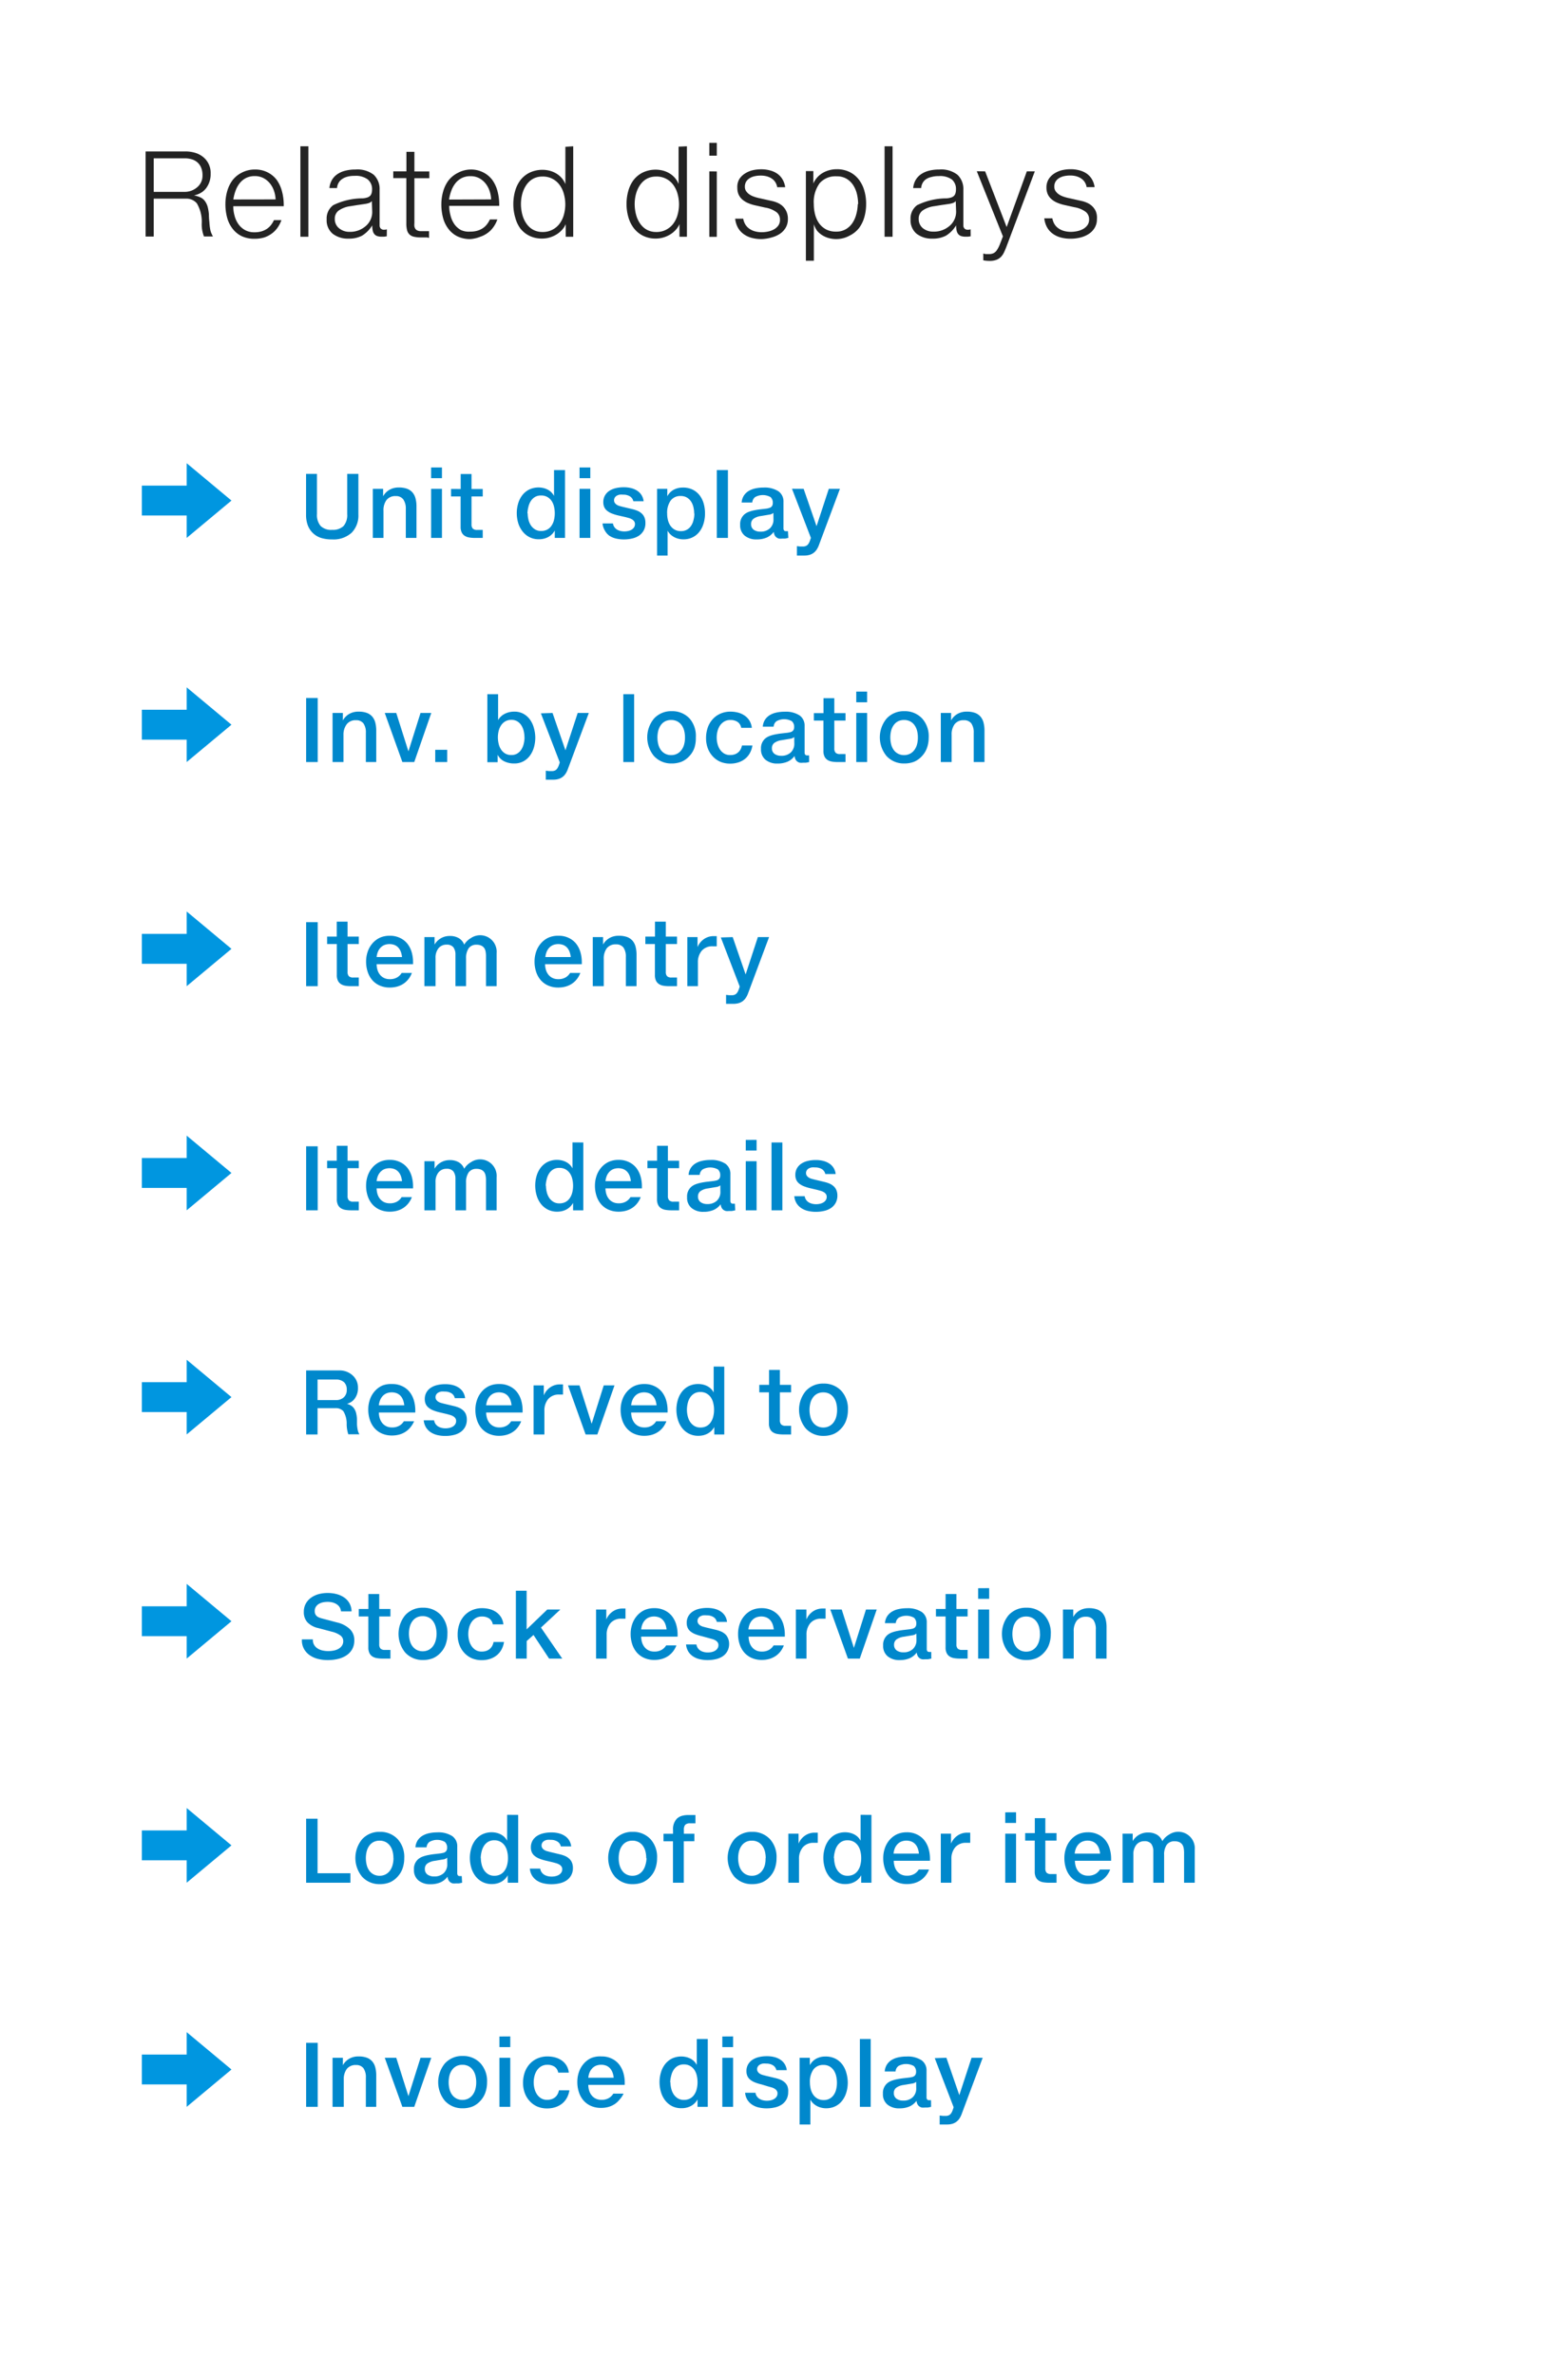 <svg xmlns="http://www.w3.org/2000/svg" viewBox="0 0 210 318"><defs><style>.cls-1{fill:#232323;}.cls-2{fill:#08c;}.cls-3{fill:#0096e0;}</style></defs><title>Artboard 76</title><g id="Content"><path class="cls-1" d="M28.21,23.25a3.11,3.11,0,0,1-.59,1.92,2.42,2.42,0,0,1-.7.63,3.2,3.2,0,0,1-.94.36v0a3.25,3.25,0,0,1,.92.29,1.54,1.54,0,0,1,.54.46,2.4,2.4,0,0,1,.39.84,6,6,0,0,1,.15.95q0,.5.06,1a8,8,0,0,0,.13,1.09,2.28,2.28,0,0,0,.11.36,3.86,3.86,0,0,0,.24.5h-1.2a4.35,4.35,0,0,1-.3-1.77,4.83,4.83,0,0,0-.66-2.67,1.84,1.84,0,0,0-1.48-.62H20.59v5.07H19.5V20.27h5.3a4.55,4.55,0,0,1,1.36.19,3.15,3.15,0,0,1,1.09.59A2.71,2.71,0,0,1,28.21,23.25Zm-1.09.22a2.63,2.63,0,0,0-.17-1,1.93,1.93,0,0,0-.48-.71,2,2,0,0,0-.76-.43,3.19,3.19,0,0,0-1-.14H20.59v4.49h4.12a2.53,2.53,0,0,0,1.69-.61A2,2,0,0,0,27.12,23.47Z"/><path class="cls-1" d="M34.13,22.69a3.61,3.61,0,0,1,1.73.39,3.46,3.46,0,0,1,1.2,1,4.61,4.61,0,0,1,.7,1.51A7,7,0,0,1,38,27.43v.17H31.24a4.76,4.76,0,0,0,.17,1.26A3.44,3.44,0,0,0,31.93,30a2.65,2.65,0,0,0,.88.79,2.55,2.55,0,0,0,1.27.3,3.26,3.26,0,0,0,.93-.12,2.71,2.71,0,0,0,.74-.34,2.35,2.35,0,0,0,.55-.52,3.24,3.24,0,0,0,.39-.65h1a4,4,0,0,1-.51,1,3.32,3.32,0,0,1-.78.8,3.56,3.56,0,0,1-1,.52,4.46,4.46,0,0,1-1.32.18,3.92,3.92,0,0,1-1.73-.36,3.41,3.41,0,0,1-1.21-1,4.15,4.15,0,0,1-.72-1.47,6.85,6.85,0,0,1-.23-1.83,6.2,6.2,0,0,1,.24-1.71,4.47,4.47,0,0,1,.72-1.48,3.64,3.64,0,0,1,1.23-1A3.72,3.72,0,0,1,34.13,22.69Zm2.78,4a4.06,4.06,0,0,0-.21-1.13,3.26,3.26,0,0,0-.54-1,2.77,2.77,0,0,0-.87-.72,2.45,2.45,0,0,0-1.18-.27,2.52,2.52,0,0,0-1.15.25,2.55,2.55,0,0,0-.84.68,3.58,3.58,0,0,0-.56,1,5.73,5.73,0,0,0-.31,1.2Z"/><path class="cls-1" d="M41.3,19.58V31.69H40.23V19.58Z"/><path class="cls-1" d="M51.8,31.63l-.36.05h-.32a1.83,1.83,0,0,1-.59-.08.87.87,0,0,1-.39-.26,1.09,1.09,0,0,1-.22-.47,3.23,3.23,0,0,1-.07-.71h0a4.07,4.07,0,0,1-1.37,1.39,3.73,3.73,0,0,1-1.8.39,3.29,3.29,0,0,1-2.13-.66,2.33,2.33,0,0,1-.8-1.91,2.21,2.21,0,0,1,.88-1.91,9,9,0,0,1,3.95-.91,2.69,2.69,0,0,0,.59-.11,1,1,0,0,0,.38-.21.8.8,0,0,0,.21-.35,1.71,1.71,0,0,0,.07-.51A1.66,1.66,0,0,0,49.23,24a2.69,2.69,0,0,0-1.75-.46,3.46,3.46,0,0,0-1,.12,2.2,2.2,0,0,0-.71.34,1.5,1.5,0,0,0-.45.52,1.63,1.63,0,0,0-.18.65H44.12a2.65,2.65,0,0,1,.29-1,2.37,2.37,0,0,1,.68-.79,3.24,3.24,0,0,1,1.07-.51,5.36,5.36,0,0,1,1.46-.18,3.53,3.53,0,0,1,2.44.71,2.61,2.61,0,0,1,.78,2v4.75a.63.63,0,0,0,.15.44.61.61,0,0,0,.48.16.93.93,0,0,0,.34-.06Zm-2-4.73h0q-.16.3-1,.41l-.89.13-1,.16a3.56,3.56,0,0,0-1.55.58,1.33,1.33,0,0,0-.52,1.12,1.55,1.55,0,0,0,.58,1.26,2.13,2.13,0,0,0,1.38.47,3.15,3.15,0,0,0,2.18-.77,2.47,2.47,0,0,0,.87-1.92Z"/><path class="cls-1" d="M57.24,31.78h-.88a4.09,4.09,0,0,1-.91-.09,1.28,1.28,0,0,1-.6-.3,1.19,1.19,0,0,1-.33-.57,3.51,3.51,0,0,1-.1-.91V23.84H52.67v-.9h1.76V20.32H55.5v2.63h2v.9h-2v6a2.32,2.32,0,0,0,0,.45.85.85,0,0,0,.14.34.66.66,0,0,0,.28.22,1.17,1.17,0,0,0,.46.08h.8l.28,0v.91Z"/><path class="cls-1" d="M63,22.69a3.61,3.61,0,0,1,1.73.39,3.46,3.46,0,0,1,1.2,1,4.61,4.61,0,0,1,.7,1.51,7,7,0,0,1,.23,1.79v.17H60.16a4.76,4.76,0,0,0,.17,1.26A3.44,3.44,0,0,0,60.85,30a2.65,2.65,0,0,0,.88.79A2.55,2.55,0,0,0,63,31a3.26,3.26,0,0,0,.93-.12,2.71,2.71,0,0,0,.74-.34,2.35,2.35,0,0,0,.55-.52,3.24,3.24,0,0,0,.39-.65h1a4,4,0,0,1-.51,1,3.32,3.32,0,0,1-.78.8,3.56,3.56,0,0,1-1,.52A4.46,4.46,0,0,1,63,32a3.92,3.92,0,0,1-1.73-.36,3.41,3.41,0,0,1-1.21-1,4.15,4.15,0,0,1-.72-1.47,6.85,6.85,0,0,1-.23-1.83,6.2,6.2,0,0,1,.24-1.71,4.47,4.47,0,0,1,.72-1.48,3.64,3.64,0,0,1,1.23-1A3.72,3.72,0,0,1,63,22.69Zm2.78,4a4.06,4.06,0,0,0-.21-1.13,3.26,3.26,0,0,0-.54-1,2.77,2.77,0,0,0-.87-.72A2.45,2.45,0,0,0,63,23.58a2.52,2.52,0,0,0-1.15.25,2.55,2.55,0,0,0-.84.68,3.58,3.58,0,0,0-.56,1,5.73,5.73,0,0,0-.31,1.2Z"/><path class="cls-1" d="M76.77,19.58V31.69h-1V30h0a2.73,2.73,0,0,1-.52.79,3.45,3.45,0,0,1-.75.61,3.75,3.75,0,0,1-.9.39,3.52,3.52,0,0,1-1,.14,3.73,3.73,0,0,1-1.7-.37,3.57,3.57,0,0,1-1.23-1A4.42,4.42,0,0,1,69,29.1a6.23,6.23,0,0,1-.25-1.78,6.43,6.43,0,0,1,.23-1.72,4.4,4.4,0,0,1,.71-1.48,3.58,3.58,0,0,1,1.22-1,4,4,0,0,1,2.7-.27,3.42,3.42,0,0,1,.87.36,3,3,0,0,1,.73.6,2.77,2.77,0,0,1,.51.84h0v-5Zm-7,7.73a5.56,5.56,0,0,0,.07.87,4.92,4.92,0,0,0,.21.86,3.73,3.73,0,0,0,.38.78,2.86,2.86,0,0,0,.55.64,2.4,2.4,0,0,0,.73.43,2.61,2.61,0,0,0,.93.16,2.77,2.77,0,0,0,2.31-1.12,3.55,3.55,0,0,0,.57-1.19,5.28,5.28,0,0,0,.19-1.42A5.38,5.38,0,0,0,75.53,26a3.63,3.63,0,0,0-.55-1.2,2.74,2.74,0,0,0-2.35-1.17,2.6,2.6,0,0,0-.9.15,2.4,2.4,0,0,0-.72.41,2.85,2.85,0,0,0-.55.62,3.74,3.74,0,0,0-.39.77,4.69,4.69,0,0,0-.23.87A5.64,5.64,0,0,0,69.77,27.32Z"/><path class="cls-1" d="M92,19.58V31.69H91V30h0a2.73,2.73,0,0,1-.52.79,3.45,3.45,0,0,1-.75.61,3.75,3.75,0,0,1-.9.39,3.52,3.52,0,0,1-1,.14,3.73,3.73,0,0,1-1.7-.37,3.57,3.57,0,0,1-1.23-1,4.42,4.42,0,0,1-.74-1.48,6.23,6.23,0,0,1-.25-1.78,6.43,6.43,0,0,1,.23-1.72,4.4,4.4,0,0,1,.71-1.48,3.58,3.58,0,0,1,1.22-1,4,4,0,0,1,2.7-.27,3.42,3.42,0,0,1,.87.36,3,3,0,0,1,.73.6,2.77,2.77,0,0,1,.51.84h0v-5Zm-7,7.73a5.56,5.56,0,0,0,.07.87,4.92,4.92,0,0,0,.21.86,3.73,3.73,0,0,0,.38.78,2.86,2.86,0,0,0,.55.64,2.4,2.4,0,0,0,.73.43,2.61,2.61,0,0,0,.93.16,2.77,2.77,0,0,0,2.31-1.12,3.55,3.55,0,0,0,.57-1.19,5.28,5.28,0,0,0,.19-1.42A5.38,5.38,0,0,0,90.76,26a3.63,3.63,0,0,0-.55-1.2,2.74,2.74,0,0,0-2.35-1.17,2.6,2.6,0,0,0-.9.15,2.4,2.4,0,0,0-.72.41,2.85,2.85,0,0,0-.55.62,3.74,3.74,0,0,0-.39.77,4.69,4.69,0,0,0-.23.87A5.64,5.64,0,0,0,85,27.32Z"/><path class="cls-1" d="M96,19.12v1.72H95V19.12Zm0,3.83v8.75H95V22.94Z"/><path class="cls-1" d="M105.52,29.32a2.23,2.23,0,0,1-.3,1.17,2.52,2.52,0,0,1-.79.82,3.66,3.66,0,0,1-1.12.48A5.31,5.31,0,0,1,102,32a4.9,4.9,0,0,1-1.43-.19,3.19,3.19,0,0,1-1.07-.55,2.65,2.65,0,0,1-.71-.86,3.2,3.2,0,0,1-.33-1.13h1.08a2.26,2.26,0,0,0,.26.74,1.88,1.88,0,0,0,.51.57,2.4,2.4,0,0,0,.75.37,3.4,3.4,0,0,0,1,.13,4,4,0,0,0,.8-.09,2.76,2.76,0,0,0,.78-.28,1.8,1.8,0,0,0,.59-.51,1.28,1.28,0,0,0,.23-.79,1.24,1.24,0,0,0-.45-1,3.47,3.47,0,0,0-1.51-.62l-1.34-.3a5.36,5.36,0,0,1-1-.32,2.81,2.81,0,0,1-.77-.49,1.94,1.94,0,0,1-.48-.67,2.15,2.15,0,0,1-.16-.86A2.08,2.08,0,0,1,99,24a2.37,2.37,0,0,1,.75-.76,3.36,3.36,0,0,1,1-.44,5,5,0,0,1,1.18-.14,4.36,4.36,0,0,1,1.23.16,3,3,0,0,1,1,.47,2.44,2.44,0,0,1,.67.77,2.77,2.77,0,0,1,.33,1h-1.07a1.77,1.77,0,0,0-.25-.67,1.65,1.65,0,0,0-.48-.49,2.25,2.25,0,0,0-.67-.3,3.16,3.16,0,0,0-.82-.1,3.82,3.82,0,0,0-.77.08,2.1,2.1,0,0,0-.68.26,1.42,1.42,0,0,0-.48.46,1.3,1.3,0,0,0-.18.71,1,1,0,0,0,.18.59,1.69,1.69,0,0,0,.44.43,2.53,2.53,0,0,0,.59.29,4.94,4.94,0,0,0,.62.18l1.83.41a3.8,3.8,0,0,1,.79.27,2.37,2.37,0,0,1,.66.46,2.2,2.2,0,0,1,.46.68A2.29,2.29,0,0,1,105.52,29.32Z"/><path class="cls-1" d="M116,27.32a6.38,6.38,0,0,1-.23,1.71,4.51,4.51,0,0,1-.71,1.48,3.59,3.59,0,0,1-1.22,1A3.72,3.72,0,0,1,112,32a3.78,3.78,0,0,1-.95-.12,3.29,3.29,0,0,1-.87-.36,3,3,0,0,1-.72-.6A2.93,2.93,0,0,1,109,30h0v4.9h-1.07v-12h1v1.66h0a3,3,0,0,1,.52-.81,3,3,0,0,1,.73-.6,3.58,3.58,0,0,1,.89-.37,3.75,3.75,0,0,1,1-.13,3.8,3.8,0,0,1,1.71.37,3.53,3.53,0,0,1,1.23,1,4.44,4.44,0,0,1,.74,1.47A6.23,6.23,0,0,1,116,27.32Zm-1.07,0a6,6,0,0,0-.15-1.3,3.79,3.79,0,0,0-.49-1.2,2.76,2.76,0,0,0-.89-.88,2.53,2.53,0,0,0-1.36-.34,2.79,2.79,0,0,0-2.27.93,4.28,4.28,0,0,0-.78,2.79,5.58,5.58,0,0,0,.17,1.37,3.56,3.56,0,0,0,.54,1.2,2.79,2.79,0,0,0,1,.85A2.88,2.88,0,0,0,112,31a2.49,2.49,0,0,0,1.28-.32,2.71,2.71,0,0,0,.89-.84,3.82,3.82,0,0,0,.52-1.2A5.54,5.54,0,0,0,114.88,27.32Z"/><path class="cls-1" d="M119.54,19.58V31.69h-1.07V19.58Z"/><path class="cls-1" d="M130,31.63l-.36.05h-.32a1.83,1.83,0,0,1-.59-.08.87.87,0,0,1-.39-.26,1.09,1.09,0,0,1-.22-.47,3.23,3.23,0,0,1-.07-.71h0a4.07,4.07,0,0,1-1.37,1.39,3.73,3.73,0,0,1-1.8.39,3.29,3.29,0,0,1-2.13-.66,2.33,2.33,0,0,1-.8-1.91,2.21,2.21,0,0,1,.88-1.91,9,9,0,0,1,3.95-.91,2.69,2.69,0,0,0,.59-.11,1,1,0,0,0,.38-.21.8.8,0,0,0,.21-.35,1.71,1.71,0,0,0,.07-.51,1.66,1.66,0,0,0-.54-1.34,2.69,2.69,0,0,0-1.75-.46,3.46,3.46,0,0,0-1,.12A2.2,2.2,0,0,0,124,24a1.5,1.5,0,0,0-.45.52,1.63,1.63,0,0,0-.18.65h-1.07a2.65,2.65,0,0,1,.29-1,2.37,2.37,0,0,1,.68-.79,3.24,3.24,0,0,1,1.07-.51,5.36,5.36,0,0,1,1.46-.18,3.53,3.53,0,0,1,2.44.71,2.61,2.61,0,0,1,.78,2v4.75a.63.63,0,0,0,.15.44.61.61,0,0,0,.48.16.93.93,0,0,0,.34-.06Zm-2-4.73h0q-.16.3-1,.41l-.89.13-1,.16a3.56,3.56,0,0,0-1.55.58,1.33,1.33,0,0,0-.52,1.12,1.55,1.55,0,0,0,.58,1.26A2.13,2.13,0,0,0,125,31a3.15,3.15,0,0,0,2.18-.77,2.47,2.47,0,0,0,.87-1.92Z"/><path class="cls-1" d="M131.94,22.94l2.88,7.45h0l2.7-7.45h1.07l-3.77,10q-.17.45-.34.81a2.29,2.29,0,0,1-.42.63,1.74,1.74,0,0,1-.62.4,2.53,2.53,0,0,1-.91.14,4.25,4.25,0,0,1-.84-.08v-.91a1.78,1.78,0,0,0,.37.08l.36,0a1.44,1.44,0,0,0,.64-.12,1.21,1.21,0,0,0,.45-.41,3.85,3.85,0,0,0,.38-.73q.18-.45.43-1.11l-3.5-8.72Z"/><path class="cls-1" d="M146.91,29.32a2.23,2.23,0,0,1-.3,1.17,2.52,2.52,0,0,1-.79.82,3.66,3.66,0,0,1-1.12.48,5.31,5.31,0,0,1-1.3.16,4.9,4.9,0,0,1-1.43-.19,3.19,3.19,0,0,1-1.07-.55,2.65,2.65,0,0,1-.71-.86,3.2,3.2,0,0,1-.33-1.13h1.08a2.26,2.26,0,0,0,.26.74,1.88,1.88,0,0,0,.51.57,2.4,2.4,0,0,0,.75.37,3.4,3.4,0,0,0,1,.13,4,4,0,0,0,.8-.09,2.76,2.76,0,0,0,.78-.28,1.8,1.8,0,0,0,.59-.51,1.28,1.28,0,0,0,.23-.79,1.24,1.24,0,0,0-.45-1,3.47,3.47,0,0,0-1.51-.62l-1.34-.3a5.36,5.36,0,0,1-1-.32,2.81,2.81,0,0,1-.77-.49,1.94,1.94,0,0,1-.48-.67,2.15,2.15,0,0,1-.16-.86,2.08,2.08,0,0,1,.29-1.11,2.37,2.37,0,0,1,.75-.76,3.36,3.36,0,0,1,1-.44,5,5,0,0,1,1.18-.14,4.36,4.36,0,0,1,1.23.16,3,3,0,0,1,1,.47,2.44,2.44,0,0,1,.67.77,2.77,2.77,0,0,1,.33,1h-1.07a1.77,1.77,0,0,0-.25-.67,1.65,1.65,0,0,0-.48-.49,2.25,2.25,0,0,0-.67-.3,3.16,3.16,0,0,0-.82-.1,3.82,3.82,0,0,0-.77.08,2.1,2.1,0,0,0-.68.26,1.42,1.42,0,0,0-.48.46,1.3,1.3,0,0,0-.18.71,1,1,0,0,0,.18.59,1.69,1.69,0,0,0,.44.43,2.53,2.53,0,0,0,.59.29,4.94,4.94,0,0,0,.62.18l1.83.41a3.8,3.8,0,0,1,.79.27,2.37,2.37,0,0,1,.66.46,2.2,2.2,0,0,1,.46.68A2.29,2.29,0,0,1,146.91,29.32Z"/><path class="cls-2" d="M42.45,63.43v5.37a2.27,2.27,0,0,0,.49,1.6,2,2,0,0,0,1.54.52A2.08,2.08,0,0,0,46,70.42a2.24,2.24,0,0,0,.5-1.61V63.43H48v5.44a3.29,3.29,0,0,1-.9,2.43,3.61,3.61,0,0,1-2.64.9A4.83,4.83,0,0,1,43,72a2.8,2.8,0,0,1-1.8-1.75,4,4,0,0,1-.21-1.35V63.43Z"/><path class="cls-2" d="M53.39,65.25a3.25,3.25,0,0,1,1.1.16,1.8,1.8,0,0,1,.74.49,2,2,0,0,1,.42.81,4.28,4.28,0,0,1,.13,1.12V72H54.35V68.1A2.11,2.11,0,0,0,54,66.83a1.19,1.19,0,0,0-1-.43,1.48,1.48,0,0,0-1.23.52,2.28,2.28,0,0,0-.41,1.45V72H49.93V65.43h1.38v1h0a2.14,2.14,0,0,1,.37-.5,2.24,2.24,0,0,1,.48-.37,2.34,2.34,0,0,1,.57-.23A2.51,2.51,0,0,1,53.39,65.25Z"/><path class="cls-2" d="M59.19,62.57V64H57.74V62.57Zm0,2.86V72H57.74V65.43Z"/><path class="cls-2" d="M64.41,72h-.83a4.59,4.59,0,0,1-.74-.06,1.58,1.58,0,0,1-.6-.22,1.12,1.12,0,0,1-.4-.45,1.67,1.67,0,0,1-.15-.76V66.45H60.41v-1H61.7v-2h1.45v2h1.5v1h-1.5v3.72a.83.83,0,0,0,.17.58.8.8,0,0,0,.59.18h.57l.17,0V72Z"/><path class="cls-2" d="M75.67,62.92V72H74.3V71h0a2.07,2.07,0,0,1-.37.5,2.16,2.16,0,0,1-.49.37,2.44,2.44,0,0,1-.59.23,2.79,2.79,0,0,1-.67.08,2.72,2.72,0,0,1-1.28-.29,2.76,2.76,0,0,1-.92-.77A3.38,3.38,0,0,1,69.4,70a4.69,4.69,0,0,1-.19-1.33,4.52,4.52,0,0,1,.18-1.26,3.34,3.34,0,0,1,.54-1.1,2.75,2.75,0,0,1,.91-.77,2.91,2.91,0,0,1,1.92-.22,2.49,2.49,0,0,1,.58.21,2.07,2.07,0,0,1,.49.35,2,2,0,0,1,.37.5h0V62.92Zm-5,5.79a3.63,3.63,0,0,0,.1.82,2.44,2.44,0,0,0,.31.76,1.81,1.81,0,0,0,.56.56,1.5,1.5,0,0,0,.83.22,1.73,1.73,0,0,0,.79-.17,1.58,1.58,0,0,0,.57-.49,2.25,2.25,0,0,0,.35-.75,3.68,3.68,0,0,0,.12-1,3.73,3.73,0,0,0-.1-.84,2.3,2.3,0,0,0-.31-.75,1.72,1.72,0,0,0-.57-.54,1.64,1.64,0,0,0-.85-.21,1.56,1.56,0,0,0-.82.2,1.7,1.7,0,0,0-.55.53,2.35,2.35,0,0,0-.32.75A3.93,3.93,0,0,0,70.64,68.71Z"/><path class="cls-2" d="M79.06,62.57V64H77.62V62.57Zm0,2.86V72H77.62V65.43Z"/><path class="cls-2" d="M86.44,70a2,2,0,0,1-.23,1,2,2,0,0,1-.61.68,2.7,2.7,0,0,1-.91.39,4.79,4.79,0,0,1-1.12.13,4.56,4.56,0,0,1-1.08-.12,2.74,2.74,0,0,1-.89-.38A2.14,2.14,0,0,1,81,71a2.2,2.2,0,0,1-.3-.94h1.39a1.15,1.15,0,0,0,.51.8,1.51,1.51,0,0,0,.46.2,2.2,2.2,0,0,0,.56.07,2.4,2.4,0,0,0,.53-.06,1.46,1.46,0,0,0,.45-.18,1,1,0,0,0,.32-.31.78.78,0,0,0,.12-.44.61.61,0,0,0-.1-.35.9.9,0,0,0-.27-.26,1.81,1.81,0,0,0-.4-.18l-.47-.13L82.83,69a6,6,0,0,1-.91-.28,2.37,2.37,0,0,1-.63-.37,1.33,1.33,0,0,1-.37-.49,1.57,1.57,0,0,1-.12-.63,1.77,1.77,0,0,1,.21-.89,1.84,1.84,0,0,1,.58-.63,2.69,2.69,0,0,1,.87-.37,4.46,4.46,0,0,1,1.07-.12,3.88,3.88,0,0,1,1.06.13,2.61,2.61,0,0,1,.82.38,1.9,1.9,0,0,1,.54.59,2,2,0,0,1,.25.77H84.82a1,1,0,0,0-.45-.65,1.65,1.65,0,0,0-.91-.23,2.3,2.3,0,0,0-.47,0,1.27,1.27,0,0,0-.39.14.77.77,0,0,0-.26.25.65.65,0,0,0-.1.36.6.6,0,0,0,.1.35.91.91,0,0,0,.26.25,1.47,1.47,0,0,0,.35.16l.37.1,1.38.33a4.37,4.37,0,0,1,.68.22,2,2,0,0,1,.54.34,1.47,1.47,0,0,1,.37.5A1.84,1.84,0,0,1,86.44,70Z"/><path class="cls-2" d="M94.42,68.76a4.55,4.55,0,0,1-.08.85,4.15,4.15,0,0,1-.23.8,3.31,3.31,0,0,1-.4.71,2.59,2.59,0,0,1-.57.57,2.64,2.64,0,0,1-.73.37,2.87,2.87,0,0,1-.91.13,2.61,2.61,0,0,1-.63-.08,2.42,2.42,0,0,1-.58-.22,2.29,2.29,0,0,1-.5-.36,2,2,0,0,1-.38-.5h0v3.33H88V65.43h1.37v1h0a2.08,2.08,0,0,1,.86-.88,2.59,2.59,0,0,1,1.23-.29,2.88,2.88,0,0,1,1.31.28,2.67,2.67,0,0,1,.93.76,3.3,3.3,0,0,1,.55,1.12A4.85,4.85,0,0,1,94.42,68.76Zm-1.45,0a3.92,3.92,0,0,0-.09-.83,2.38,2.38,0,0,0-.3-.76,1.72,1.72,0,0,0-.56-.56,1.57,1.57,0,0,0-.85-.22,1.6,1.6,0,0,0-1.35.61,2.82,2.82,0,0,0-.47,1.75,3.62,3.62,0,0,0,.1.84,2.34,2.34,0,0,0,.32.75,1.73,1.73,0,0,0,.57.54,1.64,1.64,0,0,0,.85.21,1.56,1.56,0,0,0,1.33-.66,2.17,2.17,0,0,0,.34-.74A3.75,3.75,0,0,0,93,68.72Z"/><path class="cls-2" d="M97.49,62.92V72H96V62.92Z"/><path class="cls-2" d="M105.58,72l-.44.09-.39,0a1.79,1.79,0,0,1-.42,0,.91.91,0,0,1-.34-.16.84.84,0,0,1-.24-.29,1.28,1.28,0,0,1-.12-.45h0a2.67,2.67,0,0,1-.45.46,2.3,2.3,0,0,1-.52.31,3.32,3.32,0,0,1-1.31.24,2.42,2.42,0,0,1-1.62-.51,1.77,1.77,0,0,1-.6-1.45,1.7,1.7,0,0,1,.6-1.42,2.11,2.11,0,0,1,.58-.32,4.68,4.68,0,0,1,.73-.2q.39-.08.82-.13l.87-.1L103,68a.8.8,0,0,0,.27-.13.59.59,0,0,0,.17-.22.79.79,0,0,0,.06-.33,1,1,0,0,0-.31-.79,2.11,2.11,0,0,0-2.05,0,1,1,0,0,0-.39.73H99.33a2,2,0,0,1,.28-.9,2,2,0,0,1,.62-.62,2.88,2.88,0,0,1,.9-.36,5.08,5.08,0,0,1,1.13-.12,3.42,3.42,0,0,1,2,.5,1.65,1.65,0,0,1,.67,1.41V70.7a.47.47,0,0,0,.08.3.33.33,0,0,0,.27.1h.12l.13,0Zm-2-3.35h0a1,1,0,0,1-.54.23l-.48.08-.65.11a2.2,2.2,0,0,0-1,.37.87.87,0,0,0-.32.72.89.89,0,0,0,.37.76,1.48,1.48,0,0,0,.87.24,1.79,1.79,0,0,0,1.27-.43,1.59,1.59,0,0,0,.49-1.24Z"/><path class="cls-2" d="M107.63,65.43l1.73,5h0l1.64-5h1.49l-2.81,7.52a3,3,0,0,1-.29.59,1.79,1.79,0,0,1-.4.44,1.71,1.71,0,0,1-.54.28,2.43,2.43,0,0,1-.72.1l-.54,0-.46,0V73.1l.45.05h.35a1,1,0,0,0,.4-.07.76.76,0,0,0,.28-.21,1.39,1.39,0,0,0,.21-.36q.09-.22.18-.52l-2.53-6.57Z"/><path class="cls-2" d="M42.55,93.43V102H41V93.43Z"/><path class="cls-2" d="M48,95.25a3.25,3.25,0,0,1,1.1.16,1.8,1.8,0,0,1,.74.49,2,2,0,0,1,.42.81,4.28,4.28,0,0,1,.13,1.12V102H49V98.1a2.11,2.11,0,0,0-.32-1.27,1.19,1.19,0,0,0-1-.43,1.48,1.48,0,0,0-1.23.52A2.28,2.28,0,0,0,46,98.37V102H44.54V95.43h1.38v1h0a2.14,2.14,0,0,1,.37-.5,2.24,2.24,0,0,1,.48-.37,2.34,2.34,0,0,1,.57-.23A2.51,2.51,0,0,1,48,95.25Z"/><path class="cls-2" d="M53.07,95.43l1.63,5.14h0l1.62-5.14h1.44L55.48,102H53.89l-2.36-6.57Z"/><path class="cls-2" d="M59.89,100.36V102H58.29v-1.64Z"/><path class="cls-2" d="M71.69,98.71a4.85,4.85,0,0,1-.17,1.28,3.47,3.47,0,0,1-.52,1.11,2.65,2.65,0,0,1-.88.79,2.51,2.51,0,0,1-1.25.3,2.93,2.93,0,0,1-1.36-.3,1.9,1.9,0,0,1-.86-.87h0v1H65.27V92.92h1.44v3.47h0a1.88,1.88,0,0,1,.36-.47,2.16,2.16,0,0,1,.5-.36,2.68,2.68,0,0,1,.61-.23,2.85,2.85,0,0,1,.68-.08,2.52,2.52,0,0,1,1.24.29,2.66,2.66,0,0,1,.88.78,3.4,3.4,0,0,1,.52,1.11A4.87,4.87,0,0,1,71.69,98.71Zm-1.45,0a3.74,3.74,0,0,0-.09-.82,2.52,2.52,0,0,0-.3-.76,1.71,1.71,0,0,0-.54-.56,1.5,1.5,0,0,0-.83-.22,1.57,1.57,0,0,0-.82.21,1.71,1.71,0,0,0-.56.54,2.39,2.39,0,0,0-.32.75,3.63,3.63,0,0,0-.1.86,3.68,3.68,0,0,0,.1.83,2.37,2.37,0,0,0,.31.76,1.76,1.76,0,0,0,.56.55,1.57,1.57,0,0,0,.84.21,1.49,1.49,0,0,0,.8-.21,1.69,1.69,0,0,0,.54-.54,2.43,2.43,0,0,0,.31-.75A3.94,3.94,0,0,0,70.25,98.72Z"/><path class="cls-2" d="M74,95.43l1.73,5h0l1.64-5h1.49l-2.81,7.52a3,3,0,0,1-.29.59,1.79,1.79,0,0,1-.4.44,1.71,1.71,0,0,1-.54.28,2.43,2.43,0,0,1-.72.1l-.54,0-.46,0v-1.2l.45.05h.35a1,1,0,0,0,.4-.07.76.76,0,0,0,.28-.21,1.39,1.39,0,0,0,.21-.36q.09-.22.18-.52l-2.53-6.57Z"/><path class="cls-2" d="M84.93,92.92V102H83.48V92.92Z"/><path class="cls-2" d="M93.19,98.72A4.09,4.09,0,0,1,93,100.1a3.1,3.1,0,0,1-.68,1.11,3,3,0,0,1-1,.73,3.49,3.49,0,0,1-1.36.25,3.12,3.12,0,0,1-2.38-1,3.94,3.94,0,0,1,0-5,3.1,3.1,0,0,1,2.39-1,3.15,3.15,0,0,1,2.4,1A3.54,3.54,0,0,1,93.19,98.72Zm-1.45,0a3.59,3.59,0,0,0-.11-.92,2.21,2.21,0,0,0-.35-.75,1.68,1.68,0,0,0-.58-.5,1.75,1.75,0,0,0-.83-.18,1.71,1.71,0,0,0-.77.17,1.62,1.62,0,0,0-.57.48,2.23,2.23,0,0,0-.36.74,3.79,3.79,0,0,0,0,1.9,2.19,2.19,0,0,0,.35.74,1.67,1.67,0,0,0,.58.49,1.7,1.7,0,0,0,.79.18,1.72,1.72,0,0,0,.79-.18,1.68,1.68,0,0,0,.58-.49,2.24,2.24,0,0,0,.36-.74A3.41,3.41,0,0,0,91.74,98.72Z"/><path class="cls-2" d="M97.79,95.25a4.08,4.08,0,0,1,1.06.13,2.82,2.82,0,0,1,.89.41,2.27,2.27,0,0,1,.64.68,2.3,2.3,0,0,1,.31.95H99.27a1.21,1.21,0,0,0-.47-.78,1.69,1.69,0,0,0-1-.27,1.53,1.53,0,0,0-.81.21,1.8,1.8,0,0,0-.57.54,2.44,2.44,0,0,0-.33.76,3.42,3.42,0,0,0,0,1.67,2.42,2.42,0,0,0,.32.75,1.78,1.78,0,0,0,.56.55,1.51,1.51,0,0,0,.82.21,1.81,1.81,0,0,0,.6-.09,1.48,1.48,0,0,0,.47-.26,1.4,1.4,0,0,0,.33-.41,1.75,1.75,0,0,0,.18-.52h1.4a3.08,3.08,0,0,1-.33,1,2.59,2.59,0,0,1-.62.76,2.78,2.78,0,0,1-.89.49,3.49,3.49,0,0,1-1.14.18,3.33,3.33,0,0,1-1.32-.25,3,3,0,0,1-1-.71,3.22,3.22,0,0,1-.67-1.08,3.83,3.83,0,0,1-.24-1.37,4.25,4.25,0,0,1,.21-1.36,3.31,3.31,0,0,1,.63-1.12,3,3,0,0,1,1-.76A3.33,3.33,0,0,1,97.79,95.25Z"/><path class="cls-2" d="M108.37,102l-.44.09-.39,0a1.79,1.79,0,0,1-.42,0,.91.91,0,0,1-.34-.16.84.84,0,0,1-.24-.29,1.28,1.28,0,0,1-.12-.45h0a2.67,2.67,0,0,1-.45.46,2.3,2.3,0,0,1-.52.31,3.32,3.32,0,0,1-1.31.24,2.42,2.42,0,0,1-1.62-.51,1.77,1.77,0,0,1-.6-1.45,1.7,1.7,0,0,1,.6-1.42,2.11,2.11,0,0,1,.58-.32,4.68,4.68,0,0,1,.73-.2q.39-.08.82-.13l.87-.1.34-.07a.8.8,0,0,0,.27-.13.59.59,0,0,0,.17-.22.79.79,0,0,0,.06-.33,1,1,0,0,0-.31-.79,2.11,2.11,0,0,0-2.05,0,1,1,0,0,0-.39.73h-1.45a2,2,0,0,1,.28-.9,2,2,0,0,1,.62-.62,2.88,2.88,0,0,1,.9-.36,5.08,5.08,0,0,1,1.13-.12,3.42,3.42,0,0,1,2,.5,1.65,1.65,0,0,1,.67,1.41v3.54a.47.47,0,0,0,.08.3.33.33,0,0,0,.27.1h.12l.13,0Zm-2-3.35h0a1,1,0,0,1-.54.23l-.48.08-.65.11a2.2,2.2,0,0,0-1,.37.87.87,0,0,0-.32.72.89.89,0,0,0,.37.76,1.48,1.48,0,0,0,.87.24,1.79,1.79,0,0,0,1.27-.43,1.59,1.59,0,0,0,.49-1.24Z"/><path class="cls-2" d="M113,102h-.83a4.59,4.59,0,0,1-.74-.06,1.58,1.58,0,0,1-.6-.22,1.12,1.12,0,0,1-.4-.45,1.67,1.67,0,0,1-.15-.76V96.45H109v-1h1.29v-2h1.45v2h1.5v1h-1.5v3.72a.83.83,0,0,0,.17.58.8.8,0,0,0,.59.18h.57l.17,0V102Z"/><path class="cls-2" d="M116.13,92.57V94h-1.45V92.57Zm0,2.86V102h-1.45V95.43Z"/><path class="cls-2" d="M124.38,98.72a4.09,4.09,0,0,1-.23,1.38,3.1,3.1,0,0,1-.68,1.11,3,3,0,0,1-1,.73,3.49,3.49,0,0,1-1.36.25,3.12,3.12,0,0,1-2.38-1,3.94,3.94,0,0,1,0-5,3.1,3.1,0,0,1,2.39-1,3.15,3.15,0,0,1,2.4,1A3.54,3.54,0,0,1,124.38,98.72Zm-1.45,0a3.59,3.59,0,0,0-.11-.92,2.21,2.21,0,0,0-.35-.75,1.68,1.68,0,0,0-.58-.5,1.75,1.75,0,0,0-.83-.18,1.71,1.71,0,0,0-.77.17,1.62,1.62,0,0,0-.57.48,2.23,2.23,0,0,0-.36.74,3.79,3.79,0,0,0,0,1.9,2.19,2.19,0,0,0,.35.74,1.67,1.67,0,0,0,.58.49,1.7,1.7,0,0,0,.79.18,1.72,1.72,0,0,0,.79-.18,1.68,1.68,0,0,0,.58-.49,2.24,2.24,0,0,0,.36-.74A3.41,3.41,0,0,0,122.93,98.72Z"/><path class="cls-2" d="M129.46,95.25a3.25,3.25,0,0,1,1.1.16,1.8,1.8,0,0,1,.74.49,2,2,0,0,1,.42.81,4.28,4.28,0,0,1,.13,1.12V102h-1.44V98.1a2.11,2.11,0,0,0-.32-1.27,1.19,1.19,0,0,0-1-.43,1.48,1.48,0,0,0-1.23.52,2.28,2.28,0,0,0-.41,1.45V102H126V95.43h1.38v1h0a2.14,2.14,0,0,1,.37-.5,2.24,2.24,0,0,1,.48-.37,2.34,2.34,0,0,1,.57-.23A2.51,2.51,0,0,1,129.46,95.25Z"/><path class="cls-2" d="M42.55,123.43V132H41v-8.57Z"/><path class="cls-2" d="M47.82,132H47a4.59,4.59,0,0,1-.74-.06,1.58,1.58,0,0,1-.6-.22,1.12,1.12,0,0,1-.4-.45,1.67,1.67,0,0,1-.15-.76v-4.15H43.81v-1H45.1v-2h1.45v2h1.5v1h-1.5v3.72a.83.83,0,0,0,.17.58.8.8,0,0,0,.59.18h.57l.17,0V132Z"/><path class="cls-2" d="M52.21,125.25a3,3,0,0,1,1.34.28,2.78,2.78,0,0,1,1,.77,3.33,3.33,0,0,1,.58,1.13,4.76,4.76,0,0,1,.19,1.37v.26H50.44a2.77,2.77,0,0,0,.13.81,1.9,1.9,0,0,0,.35.63,1.55,1.55,0,0,0,.54.41,1.7,1.7,0,0,0,.72.15,1.9,1.9,0,0,0,1-.23,1.7,1.7,0,0,0,.61-.6h1.37a3.06,3.06,0,0,1-.45.81,2.83,2.83,0,0,1-.66.62,3,3,0,0,1-.85.39,3.66,3.66,0,0,1-1,.13,3.28,3.28,0,0,1-1.33-.26,2.82,2.82,0,0,1-1-.72,3.18,3.18,0,0,1-.62-1.1,4.31,4.31,0,0,1-.22-1.4,4,4,0,0,1,.22-1.33,3.3,3.3,0,0,1,.63-1.1,3,3,0,0,1,1-.76A3.16,3.16,0,0,1,52.21,125.25Zm1.63,2.85a2.77,2.77,0,0,0-.16-.71,1.73,1.73,0,0,0-.33-.55,1.43,1.43,0,0,0-.5-.35,1.91,1.91,0,0,0-1.37,0,1.51,1.51,0,0,0-.52.36,1.79,1.79,0,0,0-.35.55,2.54,2.54,0,0,0-.17.7Z"/><path class="cls-2" d="M65.09,132v-4a3.44,3.44,0,0,0-.05-.62,1.26,1.26,0,0,0-.19-.49,1,1,0,0,0-.39-.32,1.48,1.48,0,0,0-.63-.12,1.24,1.24,0,0,0-1.06.47,2.29,2.29,0,0,0-.35,1.38V132H61v-4.21a1.64,1.64,0,0,0-.28-1,1.1,1.1,0,0,0-.91-.35,1.34,1.34,0,0,0-1.08.48,2,2,0,0,0-.4,1.31V132H56.84v-6.57H58.2v1h0a2.31,2.31,0,0,1,2.06-1.15,2.27,2.27,0,0,1,1.2.3,1.71,1.71,0,0,1,.71.86,2.45,2.45,0,0,1,.87-.86,2.21,2.21,0,0,1,3.47,2V132Z"/><path class="cls-2" d="M74.81,125.25a3,3,0,0,1,1.34.28,2.78,2.78,0,0,1,1,.77,3.33,3.33,0,0,1,.58,1.13,4.76,4.76,0,0,1,.19,1.37v.26H73a2.77,2.77,0,0,0,.13.81,1.9,1.9,0,0,0,.35.63,1.55,1.55,0,0,0,.54.41,1.7,1.7,0,0,0,.72.15,1.9,1.9,0,0,0,1-.23,1.7,1.7,0,0,0,.61-.6h1.37a3.06,3.06,0,0,1-.45.81,2.83,2.83,0,0,1-.66.62,3,3,0,0,1-.85.39,3.66,3.66,0,0,1-1,.13,3.28,3.28,0,0,1-1.33-.26,2.82,2.82,0,0,1-1-.72,3.18,3.18,0,0,1-.62-1.1,4.31,4.31,0,0,1-.22-1.4,4,4,0,0,1,.22-1.33,3.3,3.3,0,0,1,.63-1.1,3,3,0,0,1,1-.76A3.16,3.16,0,0,1,74.81,125.25Zm1.63,2.85a2.77,2.77,0,0,0-.16-.71,1.73,1.73,0,0,0-.33-.55,1.43,1.43,0,0,0-.5-.35,1.91,1.91,0,0,0-1.37,0,1.51,1.51,0,0,0-.52.36,1.79,1.79,0,0,0-.35.55,2.54,2.54,0,0,0-.17.7Z"/><path class="cls-2" d="M82.86,125.25a3.25,3.25,0,0,1,1.1.16,1.8,1.8,0,0,1,.74.49,2,2,0,0,1,.42.81,4.28,4.28,0,0,1,.13,1.12V132H83.82v-3.9a2.11,2.11,0,0,0-.32-1.27,1.19,1.19,0,0,0-1-.43,1.48,1.48,0,0,0-1.23.52,2.28,2.28,0,0,0-.41,1.45V132H79.39v-6.57h1.38v1h0a2.14,2.14,0,0,1,.37-.5,2.24,2.24,0,0,1,.48-.37,2.34,2.34,0,0,1,.57-.23A2.51,2.51,0,0,1,82.86,125.25Z"/><path class="cls-2" d="M90.43,132H89.6a4.59,4.59,0,0,1-.74-.06,1.58,1.58,0,0,1-.6-.22,1.12,1.12,0,0,1-.4-.45,1.67,1.67,0,0,1-.15-.76v-4.15H86.43v-1h1.29v-2h1.45v2h1.5v1h-1.5v3.72a.83.83,0,0,0,.17.58.8.8,0,0,0,.59.18h.57l.17,0V132Z"/><path class="cls-2" d="M92.05,132v-6.57h1.37v1.34h0a2.4,2.4,0,0,1,.87-1.08,2.23,2.23,0,0,1,1.29-.39h.21l.2,0v1.36l-.25,0h-.28a1.84,1.84,0,0,0-1.48.6,2.36,2.36,0,0,0-.51,1.57V132Z"/><path class="cls-2" d="M98.13,125.43l1.73,5h0l1.64-5H103l-2.81,7.52a3,3,0,0,1-.29.59,1.79,1.79,0,0,1-.4.44,1.71,1.71,0,0,1-.54.28,2.43,2.43,0,0,1-.72.1l-.54,0-.46,0v-1.2l.45.05H98a1,1,0,0,0,.4-.07.76.76,0,0,0,.28-.21,1.39,1.39,0,0,0,.21-.36q.09-.22.18-.52l-2.53-6.57Z"/><path class="cls-2" d="M42.55,153.43V162H41v-8.57Z"/><path class="cls-2" d="M47.82,162H47a4.59,4.59,0,0,1-.74-.06,1.58,1.58,0,0,1-.6-.22,1.12,1.12,0,0,1-.4-.45,1.67,1.67,0,0,1-.15-.76v-4.15H43.81v-1H45.1v-2h1.45v2h1.5v1h-1.5v3.72a.83.83,0,0,0,.17.58.8.8,0,0,0,.59.18h.57l.17,0V162Z"/><path class="cls-2" d="M52.21,155.25a3,3,0,0,1,1.34.28,2.78,2.78,0,0,1,1,.77,3.33,3.33,0,0,1,.58,1.13,4.76,4.76,0,0,1,.19,1.37v.26H50.44a2.77,2.77,0,0,0,.13.81,1.9,1.9,0,0,0,.35.63,1.55,1.55,0,0,0,.54.41,1.7,1.7,0,0,0,.72.15,1.9,1.9,0,0,0,1-.23,1.7,1.7,0,0,0,.61-.6h1.37a3.06,3.06,0,0,1-.45.81,2.83,2.83,0,0,1-.66.62,3,3,0,0,1-.85.39,3.66,3.66,0,0,1-1,.13,3.28,3.28,0,0,1-1.33-.26,2.82,2.82,0,0,1-1-.72,3.18,3.18,0,0,1-.62-1.1,4.31,4.31,0,0,1-.22-1.4,4,4,0,0,1,.22-1.33,3.3,3.3,0,0,1,.63-1.1,3,3,0,0,1,1-.76A3.16,3.16,0,0,1,52.21,155.25Zm1.63,2.85a2.77,2.77,0,0,0-.16-.71,1.73,1.73,0,0,0-.33-.55,1.43,1.43,0,0,0-.5-.35,1.91,1.91,0,0,0-1.37,0,1.51,1.51,0,0,0-.52.36,1.79,1.79,0,0,0-.35.55,2.54,2.54,0,0,0-.17.7Z"/><path class="cls-2" d="M65.09,162v-4a3.44,3.44,0,0,0-.05-.62,1.26,1.26,0,0,0-.19-.49,1,1,0,0,0-.39-.32,1.48,1.48,0,0,0-.63-.12,1.24,1.24,0,0,0-1.06.47,2.29,2.29,0,0,0-.35,1.38V162H61v-4.21a1.64,1.64,0,0,0-.28-1,1.1,1.1,0,0,0-.91-.35,1.34,1.34,0,0,0-1.08.48,2,2,0,0,0-.4,1.31V162H56.84v-6.57H58.2v1h0a2.31,2.31,0,0,1,2.06-1.15,2.27,2.27,0,0,1,1.2.3,1.71,1.71,0,0,1,.71.86,2.45,2.45,0,0,1,.87-.86,2.21,2.21,0,0,1,3.47,2V162Z"/><path class="cls-2" d="M78.12,152.92V162H76.75v-1h0a2.07,2.07,0,0,1-.37.5,2.16,2.16,0,0,1-.49.37,2.44,2.44,0,0,1-.59.23,2.79,2.79,0,0,1-.67.08,2.72,2.72,0,0,1-1.28-.29,2.76,2.76,0,0,1-.92-.77,3.38,3.38,0,0,1-.56-1.12,4.69,4.69,0,0,1-.19-1.33,4.52,4.52,0,0,1,.18-1.26,3.34,3.34,0,0,1,.54-1.1,2.75,2.75,0,0,1,.91-.77,2.91,2.91,0,0,1,1.92-.22,2.49,2.49,0,0,1,.58.21,2.07,2.07,0,0,1,.49.35,2,2,0,0,1,.37.5h0v-3.47Zm-5,5.79a3.63,3.63,0,0,0,.1.82,2.44,2.44,0,0,0,.31.76,1.81,1.81,0,0,0,.56.56,1.5,1.5,0,0,0,.83.22,1.73,1.73,0,0,0,.79-.17,1.58,1.58,0,0,0,.57-.49,2.25,2.25,0,0,0,.35-.75,3.68,3.68,0,0,0,.12-1,3.73,3.73,0,0,0-.1-.84,2.3,2.3,0,0,0-.31-.75,1.72,1.72,0,0,0-.57-.54,1.64,1.64,0,0,0-.85-.21,1.56,1.56,0,0,0-.82.2,1.7,1.7,0,0,0-.55.53,2.35,2.35,0,0,0-.32.75A3.93,3.93,0,0,0,73.09,158.71Z"/><path class="cls-2" d="M82.86,155.25a3,3,0,0,1,1.34.28,2.78,2.78,0,0,1,1,.77,3.33,3.33,0,0,1,.58,1.13,4.76,4.76,0,0,1,.19,1.37v.26H81.09a2.77,2.77,0,0,0,.13.81,1.9,1.9,0,0,0,.35.63,1.55,1.55,0,0,0,.54.41,1.7,1.7,0,0,0,.72.15,1.9,1.9,0,0,0,1-.23,1.7,1.7,0,0,0,.61-.6h1.37a3.06,3.06,0,0,1-.45.81,2.83,2.83,0,0,1-.66.62,3,3,0,0,1-.85.39,3.66,3.66,0,0,1-1,.13,3.28,3.28,0,0,1-1.33-.26,2.82,2.82,0,0,1-1-.72,3.18,3.18,0,0,1-.62-1.1,4.31,4.31,0,0,1-.22-1.4,4,4,0,0,1,.22-1.33,3.3,3.3,0,0,1,.63-1.1,3,3,0,0,1,1-.76A3.16,3.16,0,0,1,82.86,155.25Zm1.63,2.85a2.77,2.77,0,0,0-.16-.71,1.73,1.73,0,0,0-.33-.55,1.43,1.43,0,0,0-.5-.35,1.91,1.91,0,0,0-1.37,0,1.51,1.51,0,0,0-.52.36,1.79,1.79,0,0,0-.35.55,2.54,2.54,0,0,0-.17.7Z"/><path class="cls-2" d="M90.71,162h-.83a4.59,4.59,0,0,1-.74-.06,1.58,1.58,0,0,1-.6-.22,1.12,1.12,0,0,1-.4-.45,1.67,1.67,0,0,1-.15-.76v-4.15H86.71v-1H88v-2h1.45v2h1.5v1h-1.5v3.72a.83.83,0,0,0,.17.58.8.8,0,0,0,.59.18h.57l.17,0V162Z"/><path class="cls-2" d="M98.47,162l-.44.09-.39,0a1.79,1.79,0,0,1-.42,0,.91.91,0,0,1-.34-.16.84.84,0,0,1-.24-.29,1.28,1.28,0,0,1-.12-.45h0a2.67,2.67,0,0,1-.45.46,2.3,2.3,0,0,1-.52.31,3.32,3.32,0,0,1-1.31.24,2.42,2.42,0,0,1-1.62-.51,1.77,1.77,0,0,1-.6-1.45,1.7,1.7,0,0,1,.6-1.42,2.11,2.11,0,0,1,.58-.32,4.68,4.68,0,0,1,.73-.2q.39-.08.82-.13l.87-.1.34-.07a.8.8,0,0,0,.27-.13.59.59,0,0,0,.17-.22.79.79,0,0,0,.06-.33,1,1,0,0,0-.31-.79,2.11,2.11,0,0,0-2.05,0,1,1,0,0,0-.39.73H92.22a2,2,0,0,1,.28-.9,2,2,0,0,1,.62-.62,2.88,2.88,0,0,1,.9-.36,5.08,5.08,0,0,1,1.13-.12,3.42,3.42,0,0,1,2,.5,1.65,1.65,0,0,1,.67,1.41v3.54a.47.47,0,0,0,.08.3.33.33,0,0,0,.27.1h.12l.13,0Zm-2-3.35h0a1,1,0,0,1-.54.23l-.48.08-.65.11a2.2,2.2,0,0,0-1,.37.87.87,0,0,0-.32.72.89.89,0,0,0,.37.76,1.48,1.48,0,0,0,.87.24,1.79,1.79,0,0,0,1.27-.43,1.59,1.59,0,0,0,.49-1.24Z"/><path class="cls-2" d="M101.33,152.57V154H99.88v-1.42Zm0,2.86V162H99.88v-6.57Z"/><path class="cls-2" d="M104.78,152.92V162h-1.45v-9.08Z"/><path class="cls-2" d="M112.15,160a2,2,0,0,1-.23,1,2,2,0,0,1-.61.68,2.7,2.7,0,0,1-.91.39,4.79,4.79,0,0,1-1.12.13,4.56,4.56,0,0,1-1.08-.12,2.74,2.74,0,0,1-.89-.38,2.14,2.14,0,0,1-.63-.65,2.2,2.2,0,0,1-.3-.94h1.39a1.15,1.15,0,0,0,.51.8,1.51,1.51,0,0,0,.46.2,2.2,2.2,0,0,0,.56.07,2.4,2.4,0,0,0,.53-.06,1.46,1.46,0,0,0,.45-.18,1,1,0,0,0,.32-.31.78.78,0,0,0,.12-.44.61.61,0,0,0-.1-.35.9.9,0,0,0-.27-.26,1.81,1.81,0,0,0-.4-.18l-.47-.13-.93-.22a6,6,0,0,1-.91-.28,2.37,2.37,0,0,1-.63-.37,1.33,1.33,0,0,1-.37-.49,1.57,1.57,0,0,1-.12-.63,1.77,1.77,0,0,1,.21-.89,1.84,1.84,0,0,1,.58-.63,2.69,2.69,0,0,1,.87-.37,4.46,4.46,0,0,1,1.07-.12,3.88,3.88,0,0,1,1.06.13,2.61,2.61,0,0,1,.82.38,1.9,1.9,0,0,1,.54.59,2,2,0,0,1,.25.77h-1.39a1,1,0,0,0-.45-.65,1.65,1.65,0,0,0-.91-.23,2.3,2.3,0,0,0-.47,0,1.27,1.27,0,0,0-.39.14.77.77,0,0,0-.26.25.65.65,0,0,0-.1.36.6.6,0,0,0,.1.35.91.91,0,0,0,.26.25,1.47,1.47,0,0,0,.35.16l.37.1,1.38.33a4.37,4.37,0,0,1,.68.22,2,2,0,0,1,.54.34,1.47,1.47,0,0,1,.37.5A1.84,1.84,0,0,1,112.15,160Z"/><path class="cls-2" d="M47.94,185.75a2.29,2.29,0,0,1-.5,1.54,1.79,1.79,0,0,1-.42.37,2.48,2.48,0,0,1-.55.25v0a1.71,1.71,0,0,1,.59.25,1.41,1.41,0,0,1,.4.42,1.94,1.94,0,0,1,.25.62,5.13,5.13,0,0,1,.1.69q0,.36,0,.73a4.78,4.78,0,0,0,.09.74,1.65,1.65,0,0,0,.24.62H46.65a4.38,4.38,0,0,1-.22-1.34,3.2,3.2,0,0,0-.45-1.76,1.35,1.35,0,0,0-1.06-.4H42.53V192H41v-8.57h4.42a2.56,2.56,0,0,1,1.78.64A2.16,2.16,0,0,1,47.94,185.75Zm-1.5.24a1.31,1.31,0,0,0-.38-1,1.56,1.56,0,0,0-1.07-.34H42.53v2.75H45a1.52,1.52,0,0,0,1-.33A1.3,1.3,0,0,0,46.44,186Z"/><path class="cls-2" d="M52.51,185.25a3,3,0,0,1,1.34.28,2.78,2.78,0,0,1,1,.77,3.33,3.33,0,0,1,.58,1.13,4.76,4.76,0,0,1,.19,1.37v.26H50.74a2.77,2.77,0,0,0,.13.81,1.9,1.9,0,0,0,.35.63,1.55,1.55,0,0,0,.54.41,1.7,1.7,0,0,0,.72.15,1.9,1.9,0,0,0,1-.23,1.7,1.7,0,0,0,.61-.6h1.37A3.06,3.06,0,0,1,55,191a2.83,2.83,0,0,1-.66.62,3,3,0,0,1-.85.39,3.66,3.66,0,0,1-1,.13,3.28,3.28,0,0,1-1.33-.26,2.82,2.82,0,0,1-1-.72,3.18,3.18,0,0,1-.62-1.1,4.31,4.31,0,0,1-.22-1.4,4,4,0,0,1,.22-1.33,3.3,3.3,0,0,1,.63-1.1,3,3,0,0,1,1-.76A3.16,3.16,0,0,1,52.51,185.25Zm1.63,2.85a2.77,2.77,0,0,0-.16-.71,1.73,1.73,0,0,0-.33-.55,1.43,1.43,0,0,0-.5-.35,1.91,1.91,0,0,0-1.37,0,1.51,1.51,0,0,0-.52.36,1.79,1.79,0,0,0-.35.55,2.54,2.54,0,0,0-.17.7Z"/><path class="cls-2" d="M62.52,190a2,2,0,0,1-.23,1,2,2,0,0,1-.61.68,2.7,2.7,0,0,1-.91.39,4.79,4.79,0,0,1-1.12.13,4.56,4.56,0,0,1-1.08-.12,2.74,2.74,0,0,1-.89-.38,2.14,2.14,0,0,1-.63-.65,2.2,2.2,0,0,1-.3-.94h1.39a1.15,1.15,0,0,0,.51.8,1.51,1.51,0,0,0,.46.2,2.2,2.2,0,0,0,.56.07,2.4,2.4,0,0,0,.53-.06,1.46,1.46,0,0,0,.45-.18,1,1,0,0,0,.32-.31.78.78,0,0,0,.12-.44.61.61,0,0,0-.1-.35.9.9,0,0,0-.27-.26,1.81,1.81,0,0,0-.4-.18l-.47-.13-.93-.22a6,6,0,0,1-.91-.28,2.37,2.37,0,0,1-.63-.37,1.33,1.33,0,0,1-.37-.49,1.57,1.57,0,0,1-.12-.63,1.77,1.77,0,0,1,.21-.89,1.84,1.84,0,0,1,.58-.63,2.69,2.69,0,0,1,.87-.37,4.46,4.46,0,0,1,1.07-.12,3.88,3.88,0,0,1,1.06.13,2.61,2.61,0,0,1,.82.38,1.9,1.9,0,0,1,.54.59,2,2,0,0,1,.25.77H60.91a1,1,0,0,0-.45-.65,1.65,1.65,0,0,0-.91-.23,2.3,2.3,0,0,0-.47,0,1.27,1.27,0,0,0-.39.14.77.77,0,0,0-.26.25.65.65,0,0,0-.1.36.6.6,0,0,0,.1.35.91.91,0,0,0,.26.25,1.47,1.47,0,0,0,.35.16l.37.1,1.38.33a4.37,4.37,0,0,1,.68.22,2,2,0,0,1,.54.34,1.47,1.47,0,0,1,.37.5A1.84,1.84,0,0,1,62.52,190Z"/><path class="cls-2" d="M66.88,185.25a3,3,0,0,1,1.34.28,2.78,2.78,0,0,1,1,.77,3.33,3.33,0,0,1,.58,1.13,4.76,4.76,0,0,1,.19,1.37v.26H65.11a2.77,2.77,0,0,0,.13.81,1.9,1.9,0,0,0,.35.63,1.55,1.55,0,0,0,.54.41,1.7,1.7,0,0,0,.72.15,1.9,1.9,0,0,0,1-.23,1.7,1.7,0,0,0,.61-.6H69.8a3.06,3.06,0,0,1-.45.81,2.83,2.83,0,0,1-.66.62,3,3,0,0,1-.85.39,3.66,3.66,0,0,1-1,.13,3.28,3.28,0,0,1-1.33-.26,2.82,2.82,0,0,1-1-.72,3.18,3.18,0,0,1-.62-1.1,4.31,4.31,0,0,1-.22-1.4,4,4,0,0,1,.22-1.33,3.3,3.3,0,0,1,.63-1.1,3,3,0,0,1,1-.76A3.16,3.16,0,0,1,66.88,185.25Zm1.63,2.85a2.77,2.77,0,0,0-.16-.71,1.73,1.73,0,0,0-.33-.55,1.43,1.43,0,0,0-.5-.35,1.91,1.91,0,0,0-1.37,0,1.51,1.51,0,0,0-.52.36,1.79,1.79,0,0,0-.35.55,2.54,2.54,0,0,0-.17.7Z"/><path class="cls-2" d="M71.46,192v-6.57h1.37v1.34h0a2.4,2.4,0,0,1,.87-1.08,2.23,2.23,0,0,1,1.29-.39h.21l.2,0v1.36l-.25,0H74.9a1.84,1.84,0,0,0-1.48.6,2.36,2.36,0,0,0-.51,1.57V192Z"/><path class="cls-2" d="M77.61,185.43l1.63,5.14h0l1.62-5.14h1.44L80,192H78.43l-2.36-6.57Z"/><path class="cls-2" d="M86.3,185.25a3,3,0,0,1,1.34.28,2.78,2.78,0,0,1,1,.77,3.33,3.33,0,0,1,.58,1.13,4.76,4.76,0,0,1,.19,1.37v.26H84.53a2.77,2.77,0,0,0,.13.81,1.9,1.9,0,0,0,.35.63,1.55,1.55,0,0,0,.54.41,1.7,1.7,0,0,0,.72.15,1.9,1.9,0,0,0,1-.23,1.7,1.7,0,0,0,.61-.6h1.37a3.06,3.06,0,0,1-.45.81,2.83,2.83,0,0,1-.66.62,3,3,0,0,1-.85.39,3.66,3.66,0,0,1-1,.13,3.28,3.28,0,0,1-1.33-.26,2.82,2.82,0,0,1-1-.72,3.18,3.18,0,0,1-.62-1.1,4.31,4.31,0,0,1-.22-1.4,4,4,0,0,1,.22-1.33,3.3,3.3,0,0,1,.63-1.1,3,3,0,0,1,1-.76A3.16,3.16,0,0,1,86.3,185.25Zm1.63,2.85a2.77,2.77,0,0,0-.16-.71,1.73,1.73,0,0,0-.33-.55,1.43,1.43,0,0,0-.5-.35,1.91,1.91,0,0,0-1.37,0,1.51,1.51,0,0,0-.52.36,1.79,1.79,0,0,0-.35.55,2.54,2.54,0,0,0-.17.7Z"/><path class="cls-2" d="M97,182.92V192H95.66v-1h0a2.07,2.07,0,0,1-.37.5,2.16,2.16,0,0,1-.49.37,2.44,2.44,0,0,1-.59.23,2.79,2.79,0,0,1-.67.08,2.72,2.72,0,0,1-1.28-.29,2.76,2.76,0,0,1-.92-.77,3.38,3.38,0,0,1-.56-1.12,4.69,4.69,0,0,1-.19-1.33,4.52,4.52,0,0,1,.18-1.26,3.34,3.34,0,0,1,.54-1.1,2.75,2.75,0,0,1,.91-.77,2.91,2.91,0,0,1,1.92-.22,2.49,2.49,0,0,1,.58.21,2.07,2.07,0,0,1,.49.35,2,2,0,0,1,.37.5h0v-3.47Zm-5,5.79a3.63,3.63,0,0,0,.1.82,2.44,2.44,0,0,0,.31.76,1.81,1.81,0,0,0,.56.56,1.5,1.5,0,0,0,.83.22,1.73,1.73,0,0,0,.79-.17,1.58,1.58,0,0,0,.57-.49,2.25,2.25,0,0,0,.35-.75,3.68,3.68,0,0,0,.12-1,3.73,3.73,0,0,0-.1-.84,2.3,2.3,0,0,0-.31-.75,1.72,1.72,0,0,0-.57-.54,1.64,1.64,0,0,0-.85-.21,1.56,1.56,0,0,0-.82.2,1.7,1.7,0,0,0-.55.53,2.35,2.35,0,0,0-.32.75A3.93,3.93,0,0,0,92,188.71Z"/><path class="cls-2" d="M105.7,192h-.83a4.59,4.59,0,0,1-.74-.06,1.58,1.58,0,0,1-.6-.22,1.12,1.12,0,0,1-.4-.45,1.67,1.67,0,0,1-.15-.76v-4.15h-1.29v-1H103v-2h1.45v2h1.5v1h-1.5v3.72a.83.83,0,0,0,.17.58.8.8,0,0,0,.59.18h.57l.17,0V192Z"/><path class="cls-2" d="M113.56,188.72a4.09,4.09,0,0,1-.23,1.38,3.1,3.1,0,0,1-.68,1.11,3,3,0,0,1-1,.73,3.49,3.49,0,0,1-1.36.25,3.12,3.12,0,0,1-2.38-1,3.94,3.94,0,0,1,0-5,3.1,3.1,0,0,1,2.39-1,3.15,3.15,0,0,1,2.4,1A3.54,3.54,0,0,1,113.56,188.72Zm-1.45,0a3.59,3.59,0,0,0-.11-.92,2.21,2.21,0,0,0-.35-.75,1.68,1.68,0,0,0-.58-.5,1.75,1.75,0,0,0-.83-.18,1.71,1.71,0,0,0-.77.17,1.62,1.62,0,0,0-.57.48,2.23,2.23,0,0,0-.36.74,3.79,3.79,0,0,0,0,1.9,2.19,2.19,0,0,0,.35.74,1.67,1.67,0,0,0,.58.49,1.7,1.7,0,0,0,.79.18,1.72,1.72,0,0,0,.79-.18,1.68,1.68,0,0,0,.58-.49,2.24,2.24,0,0,0,.36-.74A3.41,3.41,0,0,0,112.11,188.72Z"/><path class="cls-2" d="M47.45,219.56a2.36,2.36,0,0,1-.29,1.2,2.41,2.41,0,0,1-.78.82,3.5,3.5,0,0,1-1.13.47,5.89,5.89,0,0,1-1.34.15,5.17,5.17,0,0,1-1.37-.17,3.37,3.37,0,0,1-1.1-.51,2.49,2.49,0,0,1-.74-.84,2.38,2.38,0,0,1-.27-1.15v-.1H41.9v.05a1.33,1.33,0,0,0,.16.67,1.4,1.4,0,0,0,.45.48,2.11,2.11,0,0,0,.67.28,3.62,3.62,0,0,0,1.58,0,2.05,2.05,0,0,0,.63-.25,1.3,1.3,0,0,0,.42-.41,1.06,1.06,0,0,0,.16-.58.93.93,0,0,0-.37-.76,3.25,3.25,0,0,0-1.16-.51l-1.84-.49a2.83,2.83,0,0,1-1.44-.78,2,2,0,0,1-.47-1.39,2.24,2.24,0,0,1,.26-1.09,2.36,2.36,0,0,1,.7-.79,3.22,3.22,0,0,1,1-.48,4.62,4.62,0,0,1,1.25-.16,4.67,4.67,0,0,1,1.19.15,3.23,3.23,0,0,1,1,.45,2.32,2.32,0,0,1,.71.77,2.25,2.25,0,0,1,.28,1.09H45.67a1.25,1.25,0,0,0-.16-.52,1.27,1.27,0,0,0-.37-.4,1.8,1.8,0,0,0-.55-.26,2.49,2.49,0,0,0-.71-.09,2.92,2.92,0,0,0-.67.07,1.75,1.75,0,0,0-.55.23,1.15,1.15,0,0,0-.37.38,1.05,1.05,0,0,0-.14.55,1,1,0,0,0,.07.39.8.8,0,0,0,.2.28,1.07,1.07,0,0,0,.31.19,3.06,3.06,0,0,0,.4.13l2,.53a3.69,3.69,0,0,1,1.7.87A2,2,0,0,1,47.45,219.56Z"/><path class="cls-2" d="M52.05,222h-.83a4.59,4.59,0,0,1-.74-.06,1.58,1.58,0,0,1-.6-.22,1.12,1.12,0,0,1-.4-.45,1.67,1.67,0,0,1-.15-.76v-4.15H48.05v-1h1.29v-2h1.45v2h1.5v1h-1.5v3.72a.83.83,0,0,0,.17.58.8.8,0,0,0,.59.18h.57l.17,0V222Z"/><path class="cls-2" d="M59.92,218.72a4.09,4.09,0,0,1-.23,1.38,3.1,3.1,0,0,1-.68,1.11,3,3,0,0,1-1,.73,3.49,3.49,0,0,1-1.36.25,3.12,3.12,0,0,1-2.38-1,3.94,3.94,0,0,1,0-5,3.1,3.1,0,0,1,2.39-1,3.15,3.15,0,0,1,2.4,1A3.54,3.54,0,0,1,59.92,218.72Zm-1.45,0a3.59,3.59,0,0,0-.11-.92A2.21,2.21,0,0,0,58,217a1.68,1.68,0,0,0-.58-.5,1.75,1.75,0,0,0-.83-.18,1.71,1.71,0,0,0-.77.17,1.62,1.62,0,0,0-.57.48,2.23,2.23,0,0,0-.36.74,3.79,3.79,0,0,0,0,1.9,2.19,2.19,0,0,0,.35.74,1.67,1.67,0,0,0,.58.49,1.7,1.7,0,0,0,.79.18,1.72,1.72,0,0,0,.79-.18,1.68,1.68,0,0,0,.58-.49,2.24,2.24,0,0,0,.36-.74A3.41,3.41,0,0,0,58.47,218.72Z"/><path class="cls-2" d="M64.52,215.25a4.08,4.08,0,0,1,1.06.13,2.82,2.82,0,0,1,.89.41,2.27,2.27,0,0,1,.64.68,2.3,2.3,0,0,1,.31.95H66a1.21,1.21,0,0,0-.47-.78,1.69,1.69,0,0,0-1-.27,1.53,1.53,0,0,0-.81.21,1.8,1.8,0,0,0-.57.54,2.44,2.44,0,0,0-.33.76,3.42,3.42,0,0,0,0,1.67,2.42,2.42,0,0,0,.32.75,1.78,1.78,0,0,0,.56.55,1.51,1.51,0,0,0,.82.21,1.81,1.81,0,0,0,.6-.09,1.48,1.48,0,0,0,.47-.26,1.4,1.4,0,0,0,.33-.41,1.75,1.75,0,0,0,.18-.52h1.4a3.08,3.08,0,0,1-.33,1,2.59,2.59,0,0,1-.62.76,2.78,2.78,0,0,1-.89.49,3.49,3.49,0,0,1-1.14.18,3.33,3.33,0,0,1-1.32-.25,3,3,0,0,1-1-.71,3.22,3.22,0,0,1-.67-1.08,3.83,3.83,0,0,1-.24-1.37,4.25,4.25,0,0,1,.21-1.36,3.31,3.31,0,0,1,.63-1.12,3,3,0,0,1,1-.76A3.33,3.33,0,0,1,64.52,215.25Z"/><path class="cls-2" d="M70.53,212.92v5.17l2.77-2.66h1.75l-2.6,2.42L75.3,222H73.54l-2.09-3.16-.91.81V222H69.09v-9.08Z"/><path class="cls-2" d="M79.83,222v-6.57h1.37v1.34h0a2.4,2.4,0,0,1,.87-1.08,2.23,2.23,0,0,1,1.29-.39h.21l.2,0v1.36l-.25,0h-.28a1.84,1.84,0,0,0-1.48.6,2.36,2.36,0,0,0-.51,1.57V222Z"/><path class="cls-2" d="M87.64,215.25a3,3,0,0,1,1.34.28,2.78,2.78,0,0,1,1,.77,3.33,3.33,0,0,1,.58,1.13,4.76,4.76,0,0,1,.19,1.37v.26H85.87a2.77,2.77,0,0,0,.13.81,1.9,1.9,0,0,0,.35.63,1.55,1.55,0,0,0,.54.41,1.7,1.7,0,0,0,.72.15,1.9,1.9,0,0,0,1-.23,1.7,1.7,0,0,0,.61-.6h1.37a3.06,3.06,0,0,1-.45.81,2.83,2.83,0,0,1-.66.62,3,3,0,0,1-.85.39,3.66,3.66,0,0,1-1,.13,3.28,3.28,0,0,1-1.33-.26,2.82,2.82,0,0,1-1-.72,3.18,3.18,0,0,1-.62-1.1,4.31,4.31,0,0,1-.22-1.4,4,4,0,0,1,.22-1.33,3.3,3.3,0,0,1,.63-1.1,3,3,0,0,1,1-.76A3.16,3.16,0,0,1,87.64,215.25Zm1.63,2.85a2.77,2.77,0,0,0-.16-.71,1.73,1.73,0,0,0-.33-.55,1.43,1.43,0,0,0-.5-.35,1.91,1.91,0,0,0-1.37,0,1.51,1.51,0,0,0-.52.36,1.79,1.79,0,0,0-.35.55,2.54,2.54,0,0,0-.17.7Z"/><path class="cls-2" d="M97.65,220a2,2,0,0,1-.23,1,2,2,0,0,1-.61.68,2.7,2.7,0,0,1-.91.39,4.79,4.79,0,0,1-1.12.13,4.56,4.56,0,0,1-1.08-.12,2.74,2.74,0,0,1-.89-.38,2.14,2.14,0,0,1-.63-.65,2.2,2.2,0,0,1-.3-.94h1.39a1.15,1.15,0,0,0,.51.8,1.51,1.51,0,0,0,.46.2,2.2,2.2,0,0,0,.56.07,2.4,2.4,0,0,0,.53-.06,1.46,1.46,0,0,0,.45-.18,1,1,0,0,0,.32-.31.78.78,0,0,0,.12-.44.61.61,0,0,0-.1-.35.9.9,0,0,0-.27-.26,1.81,1.81,0,0,0-.4-.18l-.47-.13L94,219a6,6,0,0,1-.91-.28,2.37,2.37,0,0,1-.63-.37,1.33,1.33,0,0,1-.37-.49,1.57,1.57,0,0,1-.12-.63,1.77,1.77,0,0,1,.21-.89,1.84,1.84,0,0,1,.58-.63,2.69,2.69,0,0,1,.87-.37,4.46,4.46,0,0,1,1.07-.12,3.88,3.88,0,0,1,1.06.13,2.61,2.61,0,0,1,.82.38,1.9,1.9,0,0,1,.54.59,2,2,0,0,1,.25.77H96a1,1,0,0,0-.45-.65,1.65,1.65,0,0,0-.91-.23,2.3,2.3,0,0,0-.47,0,1.27,1.27,0,0,0-.39.14.77.77,0,0,0-.26.25.65.65,0,0,0-.1.36.6.6,0,0,0,.1.35.91.91,0,0,0,.26.25,1.47,1.47,0,0,0,.35.16l.37.1,1.38.33a4.37,4.37,0,0,1,.68.22,2,2,0,0,1,.54.34,1.47,1.47,0,0,1,.37.5A1.84,1.84,0,0,1,97.65,220Z"/><path class="cls-2" d="M102,215.25a3,3,0,0,1,1.34.28,2.78,2.78,0,0,1,1,.77,3.33,3.33,0,0,1,.58,1.13,4.76,4.76,0,0,1,.19,1.37v.26h-4.85a2.77,2.77,0,0,0,.13.81,1.9,1.9,0,0,0,.35.63,1.55,1.55,0,0,0,.54.41,1.7,1.7,0,0,0,.72.15,1.9,1.9,0,0,0,1-.23,1.7,1.7,0,0,0,.61-.6h1.37a3.06,3.06,0,0,1-.45.81,2.83,2.83,0,0,1-.66.62,3,3,0,0,1-.85.39,3.66,3.66,0,0,1-1,.13,3.28,3.28,0,0,1-1.33-.26,2.82,2.82,0,0,1-1-.72,3.18,3.18,0,0,1-.62-1.1,4.31,4.31,0,0,1-.22-1.4,4,4,0,0,1,.22-1.33,3.3,3.3,0,0,1,.63-1.1,3,3,0,0,1,1-.76A3.16,3.16,0,0,1,102,215.25Zm1.63,2.85a2.77,2.77,0,0,0-.16-.71,1.73,1.73,0,0,0-.33-.55,1.43,1.43,0,0,0-.5-.35,1.91,1.91,0,0,0-1.37,0,1.51,1.51,0,0,0-.52.36,1.79,1.79,0,0,0-.35.55,2.54,2.54,0,0,0-.17.7Z"/><path class="cls-2" d="M106.59,222v-6.57H108v1.34h0a2.4,2.4,0,0,1,.87-1.08,2.23,2.23,0,0,1,1.29-.39h.21l.2,0v1.36l-.25,0H110a1.84,1.84,0,0,0-1.48.6,2.36,2.36,0,0,0-.51,1.57V222Z"/><path class="cls-2" d="M112.73,215.43l1.63,5.14h0l1.62-5.14h1.44L115.15,222h-1.59l-2.36-6.57Z"/><path class="cls-2" d="M124.73,222l-.44.09-.39,0a1.79,1.79,0,0,1-.42,0,.91.91,0,0,1-.34-.16.84.84,0,0,1-.24-.29,1.28,1.28,0,0,1-.12-.45h0a2.67,2.67,0,0,1-.45.46,2.3,2.3,0,0,1-.52.31,3.32,3.32,0,0,1-1.31.24,2.42,2.42,0,0,1-1.62-.51,1.77,1.77,0,0,1-.6-1.45,1.7,1.7,0,0,1,.6-1.42,2.11,2.11,0,0,1,.58-.32,4.68,4.68,0,0,1,.73-.2q.39-.08.82-.13l.87-.1.34-.07a.8.8,0,0,0,.27-.13.59.59,0,0,0,.17-.22.79.79,0,0,0,.06-.33,1,1,0,0,0-.31-.79,2.11,2.11,0,0,0-2.05,0,1,1,0,0,0-.39.73h-1.45a2,2,0,0,1,.28-.9,2,2,0,0,1,.62-.62,2.88,2.88,0,0,1,.9-.36,5.08,5.08,0,0,1,1.13-.12,3.42,3.42,0,0,1,2,.5,1.65,1.65,0,0,1,.67,1.41v3.54a.47.47,0,0,0,.08.3.33.33,0,0,0,.27.1h.12l.13,0Zm-2-3.35h0a1,1,0,0,1-.54.23l-.48.08-.65.11a2.2,2.2,0,0,0-1,.37.87.87,0,0,0-.32.72.89.89,0,0,0,.37.76,1.48,1.48,0,0,0,.87.24,1.79,1.79,0,0,0,1.27-.43,1.59,1.59,0,0,0,.49-1.24Z"/><path class="cls-2" d="M129.36,222h-.83a4.59,4.59,0,0,1-.74-.06,1.58,1.58,0,0,1-.6-.22,1.12,1.12,0,0,1-.4-.45,1.67,1.67,0,0,1-.15-.76v-4.15h-1.29v-1h1.29v-2h1.45v2h1.5v1h-1.5v3.72a.83.83,0,0,0,.17.58.8.8,0,0,0,.59.18h.57l.17,0V222Z"/><path class="cls-2" d="M132.48,212.57V214H131v-1.42Zm0,2.86V222H131v-6.57Z"/><path class="cls-2" d="M140.73,218.72a4.09,4.09,0,0,1-.23,1.38,3.1,3.1,0,0,1-.68,1.11,3,3,0,0,1-1,.73,3.49,3.49,0,0,1-1.36.25,3.12,3.12,0,0,1-2.38-1,3.94,3.94,0,0,1,0-5,3.1,3.1,0,0,1,2.39-1,3.15,3.15,0,0,1,2.4,1A3.54,3.54,0,0,1,140.73,218.72Zm-1.45,0a3.59,3.59,0,0,0-.11-.92,2.21,2.21,0,0,0-.35-.75,1.68,1.68,0,0,0-.58-.5,1.75,1.75,0,0,0-.83-.18,1.71,1.71,0,0,0-.77.17,1.62,1.62,0,0,0-.57.48,2.23,2.23,0,0,0-.36.74,3.79,3.79,0,0,0,0,1.9,2.19,2.19,0,0,0,.35.74,1.67,1.67,0,0,0,.58.49,1.7,1.7,0,0,0,.79.18,1.72,1.72,0,0,0,.79-.18,1.68,1.68,0,0,0,.58-.49,2.24,2.24,0,0,0,.36-.74A3.41,3.41,0,0,0,139.29,218.72Z"/><path class="cls-2" d="M145.81,215.25a3.25,3.25,0,0,1,1.1.16,1.8,1.8,0,0,1,.74.49,2,2,0,0,1,.42.81,4.28,4.28,0,0,1,.13,1.12V222h-1.44v-3.9a2.11,2.11,0,0,0-.32-1.27,1.19,1.19,0,0,0-1-.43,1.48,1.48,0,0,0-1.23.52,2.28,2.28,0,0,0-.41,1.45V222h-1.44v-6.57h1.38v1h0a2.14,2.14,0,0,1,.37-.5,2.24,2.24,0,0,1,.48-.37,2.34,2.34,0,0,1,.57-.23A2.51,2.51,0,0,1,145.81,215.25Z"/><path class="cls-2" d="M42.53,243.43v7.3h4.4V252H41v-8.57Z"/><path class="cls-2" d="M54.14,248.72a4.09,4.09,0,0,1-.23,1.38,3.1,3.1,0,0,1-.68,1.11,3,3,0,0,1-1,.73,3.49,3.49,0,0,1-1.36.25,3.12,3.12,0,0,1-2.38-1,3.94,3.94,0,0,1,0-5,3.1,3.1,0,0,1,2.39-1,3.15,3.15,0,0,1,2.4,1A3.54,3.54,0,0,1,54.14,248.72Zm-1.45,0a3.59,3.59,0,0,0-.11-.92,2.21,2.21,0,0,0-.35-.75,1.68,1.68,0,0,0-.58-.5,1.75,1.75,0,0,0-.83-.18,1.71,1.71,0,0,0-.77.17,1.62,1.62,0,0,0-.57.48,2.23,2.23,0,0,0-.36.74,3.79,3.79,0,0,0,0,1.9,2.19,2.19,0,0,0,.35.74,1.67,1.67,0,0,0,.58.49,1.7,1.7,0,0,0,.79.18,1.72,1.72,0,0,0,.79-.18,1.68,1.68,0,0,0,.58-.49,2.24,2.24,0,0,0,.36-.74A3.41,3.41,0,0,0,52.7,248.72Z"/><path class="cls-2" d="M61.89,252l-.44.09-.39,0a1.79,1.79,0,0,1-.42,0,.91.91,0,0,1-.34-.16.84.84,0,0,1-.24-.29,1.28,1.28,0,0,1-.12-.45h0a2.67,2.67,0,0,1-.45.46,2.3,2.3,0,0,1-.52.31,3.32,3.32,0,0,1-1.31.24,2.42,2.42,0,0,1-1.62-.51,1.77,1.77,0,0,1-.6-1.45,1.7,1.7,0,0,1,.6-1.42,2.11,2.11,0,0,1,.58-.32,4.68,4.68,0,0,1,.73-.2q.39-.08.82-.13l.87-.1.34-.07a.8.8,0,0,0,.27-.13.59.59,0,0,0,.17-.22.79.79,0,0,0,.06-.33,1,1,0,0,0-.31-.79,2.11,2.11,0,0,0-2.05,0,1,1,0,0,0-.39.73H55.64a2,2,0,0,1,.28-.9,2,2,0,0,1,.62-.62,2.88,2.88,0,0,1,.9-.36,5.08,5.08,0,0,1,1.13-.12,3.42,3.42,0,0,1,2,.5,1.65,1.65,0,0,1,.67,1.41v3.54a.47.47,0,0,0,.08.3.33.33,0,0,0,.27.1h.12l.13,0Zm-2-3.35h0a1,1,0,0,1-.54.23l-.48.08-.65.11a2.2,2.2,0,0,0-1,.37.87.87,0,0,0-.32.72.89.89,0,0,0,.37.76,1.48,1.48,0,0,0,.87.24,1.79,1.79,0,0,0,1.27-.43,1.59,1.59,0,0,0,.49-1.24Z"/><path class="cls-2" d="M69.4,242.92V252H68v-1h0a2.07,2.07,0,0,1-.37.5,2.16,2.16,0,0,1-.49.37,2.44,2.44,0,0,1-.59.23,2.79,2.79,0,0,1-.67.08,2.72,2.72,0,0,1-1.28-.29,2.76,2.76,0,0,1-.92-.77,3.38,3.38,0,0,1-.56-1.12,4.69,4.69,0,0,1-.19-1.33,4.52,4.52,0,0,1,.18-1.26,3.34,3.34,0,0,1,.54-1.1,2.75,2.75,0,0,1,.91-.77,2.91,2.91,0,0,1,1.92-.22,2.49,2.49,0,0,1,.58.21,2.07,2.07,0,0,1,.49.35,2,2,0,0,1,.37.5h0v-3.47Zm-5,5.79a3.63,3.63,0,0,0,.1.82,2.44,2.44,0,0,0,.31.76,1.81,1.81,0,0,0,.56.56,1.5,1.5,0,0,0,.83.22,1.73,1.73,0,0,0,.79-.17,1.58,1.58,0,0,0,.57-.49,2.25,2.25,0,0,0,.35-.75,3.68,3.68,0,0,0,.12-1,3.73,3.73,0,0,0-.1-.84,2.3,2.3,0,0,0-.31-.75,1.72,1.72,0,0,0-.57-.54,1.64,1.64,0,0,0-.85-.21,1.56,1.56,0,0,0-.82.2,1.7,1.7,0,0,0-.55.53,2.35,2.35,0,0,0-.32.75A3.93,3.93,0,0,0,64.38,248.71Z"/><path class="cls-2" d="M76.73,250a2,2,0,0,1-.23,1,2,2,0,0,1-.61.68,2.7,2.7,0,0,1-.91.39,4.79,4.79,0,0,1-1.12.13,4.56,4.56,0,0,1-1.08-.12,2.74,2.74,0,0,1-.89-.38,2.14,2.14,0,0,1-.63-.65,2.2,2.2,0,0,1-.3-.94h1.39a1.15,1.15,0,0,0,.51.8,1.51,1.51,0,0,0,.46.2,2.2,2.2,0,0,0,.56.07,2.4,2.4,0,0,0,.53-.06,1.46,1.46,0,0,0,.45-.18,1,1,0,0,0,.32-.31.78.78,0,0,0,.12-.44.61.61,0,0,0-.1-.35.9.9,0,0,0-.27-.26,1.81,1.81,0,0,0-.4-.18l-.47-.13-.93-.22a6,6,0,0,1-.91-.28,2.37,2.37,0,0,1-.63-.37,1.33,1.33,0,0,1-.37-.49,1.57,1.57,0,0,1-.12-.63,1.77,1.77,0,0,1,.21-.89,1.84,1.84,0,0,1,.58-.63,2.69,2.69,0,0,1,.87-.37,4.46,4.46,0,0,1,1.07-.12,3.88,3.88,0,0,1,1.06.13,2.61,2.61,0,0,1,.82.38,1.9,1.9,0,0,1,.54.59,2,2,0,0,1,.25.77H75.11a1,1,0,0,0-.45-.65,1.65,1.65,0,0,0-.91-.23,2.3,2.3,0,0,0-.47,0,1.27,1.27,0,0,0-.39.14.77.77,0,0,0-.26.25.65.65,0,0,0-.1.36.6.6,0,0,0,.1.35.91.91,0,0,0,.26.25,1.47,1.47,0,0,0,.35.16l.37.1,1.38.33a4.37,4.37,0,0,1,.68.22,2,2,0,0,1,.54.34,1.47,1.47,0,0,1,.37.5A1.84,1.84,0,0,1,76.73,250Z"/><path class="cls-2" d="M88,248.72a4.09,4.09,0,0,1-.23,1.38,3.1,3.1,0,0,1-.68,1.11,3,3,0,0,1-1,.73,3.49,3.49,0,0,1-1.36.25,3.12,3.12,0,0,1-2.38-1,3.94,3.94,0,0,1,0-5,3.1,3.1,0,0,1,2.39-1,3.15,3.15,0,0,1,2.4,1A3.54,3.54,0,0,1,88,248.72Zm-1.45,0a3.59,3.59,0,0,0-.11-.92,2.21,2.21,0,0,0-.35-.75,1.68,1.68,0,0,0-.58-.5,1.75,1.75,0,0,0-.83-.18,1.71,1.71,0,0,0-.77.17,1.62,1.62,0,0,0-.57.48,2.23,2.23,0,0,0-.36.74,3.79,3.79,0,0,0,0,1.9,2.19,2.19,0,0,0,.35.74,1.67,1.67,0,0,0,.58.49,1.7,1.7,0,0,0,.79.18,1.72,1.72,0,0,0,.79-.18,1.68,1.68,0,0,0,.58-.49,2.24,2.24,0,0,0,.36-.74A3.41,3.41,0,0,0,86.59,248.72Z"/><path class="cls-2" d="M91.58,246.45V252H90.13v-5.55H88.86v-1h1.28v-.51a2,2,0,0,1,.52-1.52,1.64,1.64,0,0,1,.63-.36,3,3,0,0,1,.9-.12h.43l.52,0v1.11l-.18,0-.2,0h-.34a.86.86,0,0,0-.65.2,1,1,0,0,0-.18.68v.51H93v1Z"/><path class="cls-2" d="M104,248.72a4.09,4.09,0,0,1-.23,1.38,3.1,3.1,0,0,1-.68,1.11,3,3,0,0,1-1,.73,3.49,3.49,0,0,1-1.36.25,3.12,3.12,0,0,1-2.38-1,3.94,3.94,0,0,1,0-5,3.1,3.1,0,0,1,2.39-1,3.15,3.15,0,0,1,2.4,1A3.54,3.54,0,0,1,104,248.72Zm-1.45,0a3.59,3.59,0,0,0-.11-.92,2.21,2.21,0,0,0-.35-.75,1.68,1.68,0,0,0-.58-.5,1.75,1.75,0,0,0-.83-.18,1.71,1.71,0,0,0-.77.17,1.62,1.62,0,0,0-.57.48,2.23,2.23,0,0,0-.36.74,3.79,3.79,0,0,0,0,1.9,2.19,2.19,0,0,0,.35.74,1.67,1.67,0,0,0,.58.49,1.7,1.7,0,0,0,.79.18,1.72,1.72,0,0,0,.79-.18,1.68,1.68,0,0,0,.58-.49,2.24,2.24,0,0,0,.36-.74A3.41,3.41,0,0,0,102.53,248.72Z"/><path class="cls-2" d="M105.58,252v-6.57h1.37v1.34h0a2.4,2.4,0,0,1,.87-1.08,2.23,2.23,0,0,1,1.29-.39h.21l.2,0v1.36l-.25,0H109a1.84,1.84,0,0,0-1.48.6,2.36,2.36,0,0,0-.51,1.57V252Z"/><path class="cls-2" d="M116.71,242.92V252h-1.37v-1h0a2.07,2.07,0,0,1-.37.5,2.16,2.16,0,0,1-.49.37,2.44,2.44,0,0,1-.59.23,2.79,2.79,0,0,1-.67.08,2.72,2.72,0,0,1-1.28-.29,2.76,2.76,0,0,1-.92-.77,3.38,3.38,0,0,1-.56-1.12,4.69,4.69,0,0,1-.19-1.33,4.52,4.52,0,0,1,.18-1.26,3.34,3.34,0,0,1,.54-1.1,2.75,2.75,0,0,1,.91-.77,2.91,2.91,0,0,1,1.92-.22,2.49,2.49,0,0,1,.58.21,2.07,2.07,0,0,1,.49.35,2,2,0,0,1,.37.5h0v-3.47Zm-5,5.79a3.63,3.63,0,0,0,.1.82,2.44,2.44,0,0,0,.31.76,1.81,1.81,0,0,0,.56.56,1.5,1.5,0,0,0,.83.22,1.73,1.73,0,0,0,.79-.17,1.58,1.58,0,0,0,.57-.49,2.25,2.25,0,0,0,.35-.75,3.68,3.68,0,0,0,.12-1,3.73,3.73,0,0,0-.1-.84,2.3,2.3,0,0,0-.31-.75,1.72,1.72,0,0,0-.57-.54,1.64,1.64,0,0,0-.85-.21,1.56,1.56,0,0,0-.82.2,1.7,1.7,0,0,0-.55.53,2.35,2.35,0,0,0-.32.75A3.93,3.93,0,0,0,111.68,248.71Z"/><path class="cls-2" d="M121.44,245.25a3,3,0,0,1,1.34.28,2.78,2.78,0,0,1,1,.77,3.33,3.33,0,0,1,.58,1.13,4.76,4.76,0,0,1,.19,1.37v.26h-4.85a2.77,2.77,0,0,0,.13.81,1.9,1.9,0,0,0,.35.63,1.55,1.55,0,0,0,.54.41,1.7,1.7,0,0,0,.72.15,1.9,1.9,0,0,0,1-.23,1.7,1.7,0,0,0,.61-.6h1.37a3.06,3.06,0,0,1-.45.81,2.83,2.83,0,0,1-.66.62,3,3,0,0,1-.85.39,3.66,3.66,0,0,1-1,.13,3.28,3.28,0,0,1-1.33-.26,2.82,2.82,0,0,1-1-.72,3.18,3.18,0,0,1-.62-1.1,4.31,4.31,0,0,1-.22-1.4,4,4,0,0,1,.22-1.33,3.3,3.3,0,0,1,.63-1.1,3,3,0,0,1,1-.76A3.16,3.16,0,0,1,121.44,245.25Zm1.63,2.85a2.77,2.77,0,0,0-.16-.71,1.73,1.73,0,0,0-.33-.55,1.43,1.43,0,0,0-.5-.35,1.91,1.91,0,0,0-1.37,0,1.51,1.51,0,0,0-.52.36,1.79,1.79,0,0,0-.35.55,2.54,2.54,0,0,0-.17.7Z"/><path class="cls-2" d="M126,252v-6.57h1.37v1.34h0a2.4,2.4,0,0,1,.87-1.08,2.23,2.23,0,0,1,1.29-.39h.21l.2,0v1.36l-.25,0h-.28a1.84,1.84,0,0,0-1.48.6,2.36,2.36,0,0,0-.51,1.57V252Z"/><path class="cls-2" d="M136.08,242.57V244h-1.45v-1.42Zm0,2.86V252h-1.45v-6.57Z"/><path class="cls-2" d="M141.3,252h-.83a4.59,4.59,0,0,1-.74-.06,1.58,1.58,0,0,1-.6-.22,1.12,1.12,0,0,1-.4-.45,1.67,1.67,0,0,1-.15-.76v-4.15H137.3v-1h1.29v-2H140v2h1.5v1H140v3.72a.83.83,0,0,0,.17.58.8.8,0,0,0,.59.18h.57l.17,0V252Z"/><path class="cls-2" d="M145.7,245.25a3,3,0,0,1,1.34.28,2.78,2.78,0,0,1,1,.77,3.33,3.33,0,0,1,.58,1.13,4.76,4.76,0,0,1,.19,1.37v.26h-4.85a2.77,2.77,0,0,0,.13.81,1.9,1.9,0,0,0,.35.63,1.55,1.55,0,0,0,.54.41,1.7,1.7,0,0,0,.72.15,1.9,1.9,0,0,0,1-.23,1.7,1.7,0,0,0,.61-.6h1.37a3.06,3.06,0,0,1-.45.81,2.83,2.83,0,0,1-.66.62,3,3,0,0,1-.85.39,3.66,3.66,0,0,1-1,.13,3.28,3.28,0,0,1-1.33-.26,2.82,2.82,0,0,1-1-.72,3.18,3.18,0,0,1-.62-1.1,4.31,4.31,0,0,1-.22-1.4,4,4,0,0,1,.22-1.33,3.3,3.3,0,0,1,.63-1.1,3,3,0,0,1,1-.76A3.16,3.16,0,0,1,145.7,245.25Zm1.63,2.85a2.77,2.77,0,0,0-.16-.71,1.73,1.73,0,0,0-.33-.55,1.43,1.43,0,0,0-.5-.35,1.91,1.91,0,0,0-1.37,0,1.51,1.51,0,0,0-.52.36,1.79,1.79,0,0,0-.35.55,2.54,2.54,0,0,0-.17.7Z"/><path class="cls-2" d="M158.58,252v-4a3.44,3.44,0,0,0-.05-.62,1.26,1.26,0,0,0-.19-.49,1,1,0,0,0-.39-.32,1.48,1.48,0,0,0-.63-.12,1.24,1.24,0,0,0-1.06.47,2.29,2.29,0,0,0-.35,1.38V252h-1.45v-4.21a1.64,1.64,0,0,0-.28-1,1.1,1.1,0,0,0-.91-.35,1.34,1.34,0,0,0-1.08.48,2,2,0,0,0-.4,1.31V252h-1.45v-6.57h1.36v1h0a2.31,2.31,0,0,1,2.06-1.15,2.27,2.27,0,0,1,1.2.3,1.71,1.71,0,0,1,.71.86,2.45,2.45,0,0,1,.87-.86,2.21,2.21,0,0,1,3.47,2V252Z"/><path class="cls-2" d="M42.55,273.43V282H41v-8.57Z"/><path class="cls-2" d="M48,275.25a3.25,3.25,0,0,1,1.1.16,1.8,1.8,0,0,1,.74.49,2,2,0,0,1,.42.81,4.28,4.28,0,0,1,.13,1.12V282H49v-3.9a2.11,2.11,0,0,0-.32-1.27,1.19,1.19,0,0,0-1-.43,1.48,1.48,0,0,0-1.23.52,2.28,2.28,0,0,0-.41,1.45V282H44.54v-6.57h1.38v1h0a2.14,2.14,0,0,1,.37-.5,2.24,2.24,0,0,1,.48-.37,2.34,2.34,0,0,1,.57-.23A2.51,2.51,0,0,1,48,275.25Z"/><path class="cls-2" d="M53.07,275.43l1.63,5.14h0l1.62-5.14h1.44L55.48,282H53.89l-2.36-6.57Z"/><path class="cls-2" d="M65.23,278.72A4.09,4.09,0,0,1,65,280.1a3.1,3.1,0,0,1-.68,1.11,3,3,0,0,1-1,.73,3.49,3.49,0,0,1-1.36.25,3.12,3.12,0,0,1-2.38-1,3.94,3.94,0,0,1,0-5,3.1,3.1,0,0,1,2.39-1,3.15,3.15,0,0,1,2.4,1A3.54,3.54,0,0,1,65.23,278.72Zm-1.45,0a3.59,3.59,0,0,0-.11-.92,2.21,2.21,0,0,0-.35-.75,1.68,1.68,0,0,0-.58-.5,1.75,1.75,0,0,0-.83-.18,1.71,1.71,0,0,0-.77.17,1.62,1.62,0,0,0-.57.48,2.23,2.23,0,0,0-.36.74,3.79,3.79,0,0,0,0,1.9,2.19,2.19,0,0,0,.35.74,1.67,1.67,0,0,0,.58.49,1.7,1.7,0,0,0,.79.18,1.72,1.72,0,0,0,.79-.18,1.68,1.68,0,0,0,.58-.49,2.24,2.24,0,0,0,.36-.74A3.41,3.41,0,0,0,63.78,278.72Z"/><path class="cls-2" d="M68.34,272.57V274H66.89v-1.42Zm0,2.86V282H66.89v-6.57Z"/><path class="cls-2" d="M73.28,275.25a4.08,4.08,0,0,1,1.06.13,2.82,2.82,0,0,1,.89.41,2.27,2.27,0,0,1,.64.68,2.3,2.3,0,0,1,.31.95H74.76a1.21,1.21,0,0,0-.47-.78,1.69,1.69,0,0,0-1-.27,1.53,1.53,0,0,0-.81.21,1.8,1.8,0,0,0-.57.54,2.44,2.44,0,0,0-.33.76,3.42,3.42,0,0,0,0,1.67,2.42,2.42,0,0,0,.32.75,1.78,1.78,0,0,0,.56.55,1.51,1.51,0,0,0,.82.21,1.81,1.81,0,0,0,.6-.09,1.48,1.48,0,0,0,.47-.26,1.4,1.4,0,0,0,.33-.41,1.75,1.75,0,0,0,.18-.52h1.4a3.08,3.08,0,0,1-.33,1,2.59,2.59,0,0,1-.62.76,2.78,2.78,0,0,1-.89.49,3.49,3.49,0,0,1-1.14.18,3.33,3.33,0,0,1-1.32-.25,3,3,0,0,1-1-.71,3.22,3.22,0,0,1-.67-1.08,3.83,3.83,0,0,1-.24-1.37,4.25,4.25,0,0,1,.21-1.36,3.31,3.31,0,0,1,.63-1.12,3,3,0,0,1,1-.76A3.33,3.33,0,0,1,73.28,275.25Z"/><path class="cls-2" d="M80.56,275.25a3,3,0,0,1,1.34.28,2.78,2.78,0,0,1,1,.77,3.33,3.33,0,0,1,.58,1.13,4.76,4.76,0,0,1,.19,1.37v.26H78.79a2.77,2.77,0,0,0,.13.81,1.9,1.9,0,0,0,.35.63,1.55,1.55,0,0,0,.54.41,1.7,1.7,0,0,0,.72.15,1.9,1.9,0,0,0,1-.23,1.7,1.7,0,0,0,.61-.6h1.37A3.06,3.06,0,0,1,83,281a2.83,2.83,0,0,1-.66.62,3,3,0,0,1-.85.39,3.66,3.66,0,0,1-1,.13,3.28,3.28,0,0,1-1.33-.26,2.82,2.82,0,0,1-1-.72,3.18,3.18,0,0,1-.62-1.1,4.31,4.31,0,0,1-.22-1.4,4,4,0,0,1,.22-1.33,3.3,3.3,0,0,1,.63-1.1,3,3,0,0,1,1-.76A3.16,3.16,0,0,1,80.56,275.25Zm1.63,2.85a2.77,2.77,0,0,0-.16-.71,1.73,1.73,0,0,0-.33-.55,1.43,1.43,0,0,0-.5-.35,1.91,1.91,0,0,0-1.37,0,1.51,1.51,0,0,0-.52.36,1.79,1.79,0,0,0-.35.55,2.54,2.54,0,0,0-.17.7Z"/><path class="cls-2" d="M94.79,272.92V282H93.42v-1h0a2.07,2.07,0,0,1-.37.5,2.16,2.16,0,0,1-.49.37,2.44,2.44,0,0,1-.59.23,2.79,2.79,0,0,1-.67.08A2.72,2.72,0,0,1,90,281.9a2.76,2.76,0,0,1-.92-.77,3.38,3.38,0,0,1-.56-1.12,4.69,4.69,0,0,1-.19-1.33,4.52,4.52,0,0,1,.18-1.26,3.34,3.34,0,0,1,.54-1.1,2.75,2.75,0,0,1,.91-.77,2.91,2.91,0,0,1,1.92-.22,2.49,2.49,0,0,1,.58.21,2.07,2.07,0,0,1,.49.35,2,2,0,0,1,.37.5h0v-3.47Zm-5,5.79a3.63,3.63,0,0,0,.1.82,2.44,2.44,0,0,0,.31.76,1.81,1.81,0,0,0,.56.56,1.5,1.5,0,0,0,.83.22,1.73,1.73,0,0,0,.79-.17,1.58,1.58,0,0,0,.57-.49,2.25,2.25,0,0,0,.35-.75,3.68,3.68,0,0,0,.12-1,3.73,3.73,0,0,0-.1-.84,2.3,2.3,0,0,0-.31-.75,1.72,1.72,0,0,0-.57-.54,1.64,1.64,0,0,0-.85-.21,1.56,1.56,0,0,0-.82.2,1.7,1.7,0,0,0-.55.53,2.35,2.35,0,0,0-.32.75A3.93,3.93,0,0,0,89.76,278.71Z"/><path class="cls-2" d="M98.18,272.57V274H96.74v-1.42Zm0,2.86V282H96.74v-6.57Z"/><path class="cls-2" d="M105.56,280a2,2,0,0,1-.23,1,2,2,0,0,1-.61.68,2.7,2.7,0,0,1-.91.39,4.79,4.79,0,0,1-1.12.13,4.56,4.56,0,0,1-1.08-.12,2.74,2.74,0,0,1-.89-.38,2.14,2.14,0,0,1-.63-.65,2.2,2.2,0,0,1-.3-.94h1.39a1.15,1.15,0,0,0,.51.8,1.51,1.51,0,0,0,.46.2,2.2,2.2,0,0,0,.56.07,2.4,2.4,0,0,0,.53-.06,1.46,1.46,0,0,0,.45-.18,1,1,0,0,0,.32-.31.78.78,0,0,0,.12-.44.61.61,0,0,0-.1-.35.9.9,0,0,0-.27-.26,1.81,1.81,0,0,0-.4-.18l-.47-.13L102,279a6,6,0,0,1-.91-.28,2.37,2.37,0,0,1-.63-.37,1.33,1.33,0,0,1-.37-.49,1.57,1.57,0,0,1-.12-.63,1.77,1.77,0,0,1,.21-.89,1.84,1.84,0,0,1,.58-.63,2.69,2.69,0,0,1,.87-.37,4.46,4.46,0,0,1,1.07-.12,3.88,3.88,0,0,1,1.06.13,2.61,2.61,0,0,1,.82.38,1.9,1.9,0,0,1,.54.59,2,2,0,0,1,.25.77h-1.39a1,1,0,0,0-.45-.65,1.65,1.65,0,0,0-.91-.23,2.3,2.3,0,0,0-.47,0,1.27,1.27,0,0,0-.39.14.77.77,0,0,0-.26.25.65.65,0,0,0-.1.36.6.6,0,0,0,.1.35.91.91,0,0,0,.26.25,1.47,1.47,0,0,0,.35.16l.37.1,1.38.33a4.37,4.37,0,0,1,.68.22,2,2,0,0,1,.54.34,1.47,1.47,0,0,1,.37.5A1.84,1.84,0,0,1,105.56,280Z"/><path class="cls-2" d="M113.54,278.76a4.55,4.55,0,0,1-.08.85,4.15,4.15,0,0,1-.23.8,3.31,3.31,0,0,1-.4.71,2.59,2.59,0,0,1-.57.57,2.64,2.64,0,0,1-.73.37,2.87,2.87,0,0,1-.91.13,2.61,2.61,0,0,1-.63-.08,2.42,2.42,0,0,1-.58-.22,2.29,2.29,0,0,1-.5-.36,2,2,0,0,1-.38-.5h0v3.33h-1.44v-8.93h1.37v1h0a2.08,2.08,0,0,1,.86-.88,2.59,2.59,0,0,1,1.23-.29,2.88,2.88,0,0,1,1.31.28,2.67,2.67,0,0,1,.93.76,3.3,3.3,0,0,1,.55,1.12A4.85,4.85,0,0,1,113.54,278.76Zm-1.45,0a3.92,3.92,0,0,0-.09-.83,2.38,2.38,0,0,0-.3-.76,1.72,1.72,0,0,0-.56-.56,1.57,1.57,0,0,0-.85-.22,1.6,1.6,0,0,0-1.35.61,2.82,2.82,0,0,0-.47,1.75,3.62,3.62,0,0,0,.1.84,2.34,2.34,0,0,0,.32.75,1.73,1.73,0,0,0,.57.54,1.64,1.64,0,0,0,.85.21,1.56,1.56,0,0,0,1.33-.66,2.17,2.17,0,0,0,.34-.74A3.75,3.75,0,0,0,112.09,278.72Z"/><path class="cls-2" d="M116.61,272.92V282h-1.45v-9.08Z"/><path class="cls-2" d="M124.7,282l-.44.09-.39,0a1.79,1.79,0,0,1-.42,0,.91.91,0,0,1-.34-.16.84.84,0,0,1-.24-.29,1.28,1.28,0,0,1-.12-.45h0a2.67,2.67,0,0,1-.45.46,2.3,2.3,0,0,1-.52.31,3.32,3.32,0,0,1-1.31.24,2.42,2.42,0,0,1-1.62-.51,1.77,1.77,0,0,1-.6-1.45,1.7,1.7,0,0,1,.6-1.42,2.11,2.11,0,0,1,.58-.32,4.68,4.68,0,0,1,.73-.2q.39-.08.82-.13l.87-.1.34-.07a.8.8,0,0,0,.27-.13.59.59,0,0,0,.17-.22.79.79,0,0,0,.06-.33,1,1,0,0,0-.31-.79,2.11,2.11,0,0,0-2.05,0,1,1,0,0,0-.39.73h-1.45a2,2,0,0,1,.28-.9,2,2,0,0,1,.62-.62,2.88,2.88,0,0,1,.9-.36,5.08,5.08,0,0,1,1.13-.12,3.42,3.42,0,0,1,2,.5,1.65,1.65,0,0,1,.67,1.41v3.54a.47.47,0,0,0,.08.3.33.33,0,0,0,.27.1h.12l.13,0Zm-2-3.35h0a1,1,0,0,1-.54.23l-.48.08-.65.11a2.2,2.2,0,0,0-1,.37.87.87,0,0,0-.32.72.89.89,0,0,0,.37.76,1.48,1.48,0,0,0,.87.24,1.79,1.79,0,0,0,1.27-.43,1.59,1.59,0,0,0,.49-1.24Z"/><path class="cls-2" d="M126.75,275.43l1.73,5h0l1.64-5h1.49l-2.81,7.52a3,3,0,0,1-.29.59,1.79,1.79,0,0,1-.4.44,1.71,1.71,0,0,1-.54.28,2.43,2.43,0,0,1-.72.1l-.54,0-.46,0v-1.2l.45.05h.35a1,1,0,0,0,.4-.07.76.76,0,0,0,.28-.21,1.39,1.39,0,0,0,.21-.36q.09-.22.18-.52l-2.53-6.57Z"/><polygon class="cls-3" points="31 67 25 62 25 65 19 65 19 69 25 69 25 72 31 67"/><polygon class="cls-3" points="31 97 25 92 25 95 19 95 19 99 25 99 25 102 31 97"/><polygon class="cls-3" points="31 127 25 122 25 125 19 125 19 129 25 129 25 132 31 127"/><polygon class="cls-3" points="31 157 25 152 25 155 19 155 19 159 25 159 25 162 31 157"/><polygon class="cls-3" points="31 187 25 182 25 185 19 185 19 189 25 189 25 192 31 187"/><polygon class="cls-3" points="31 217 25 212 25 215 19 215 19 219 25 219 25 222 31 217"/><polygon class="cls-3" points="31 247 25 242 25 245 19 245 19 249 25 249 25 252 31 247"/><polygon class="cls-3" points="31 277 25 272 25 275 19 275 19 279 25 279 25 282 31 277"/></g></svg>